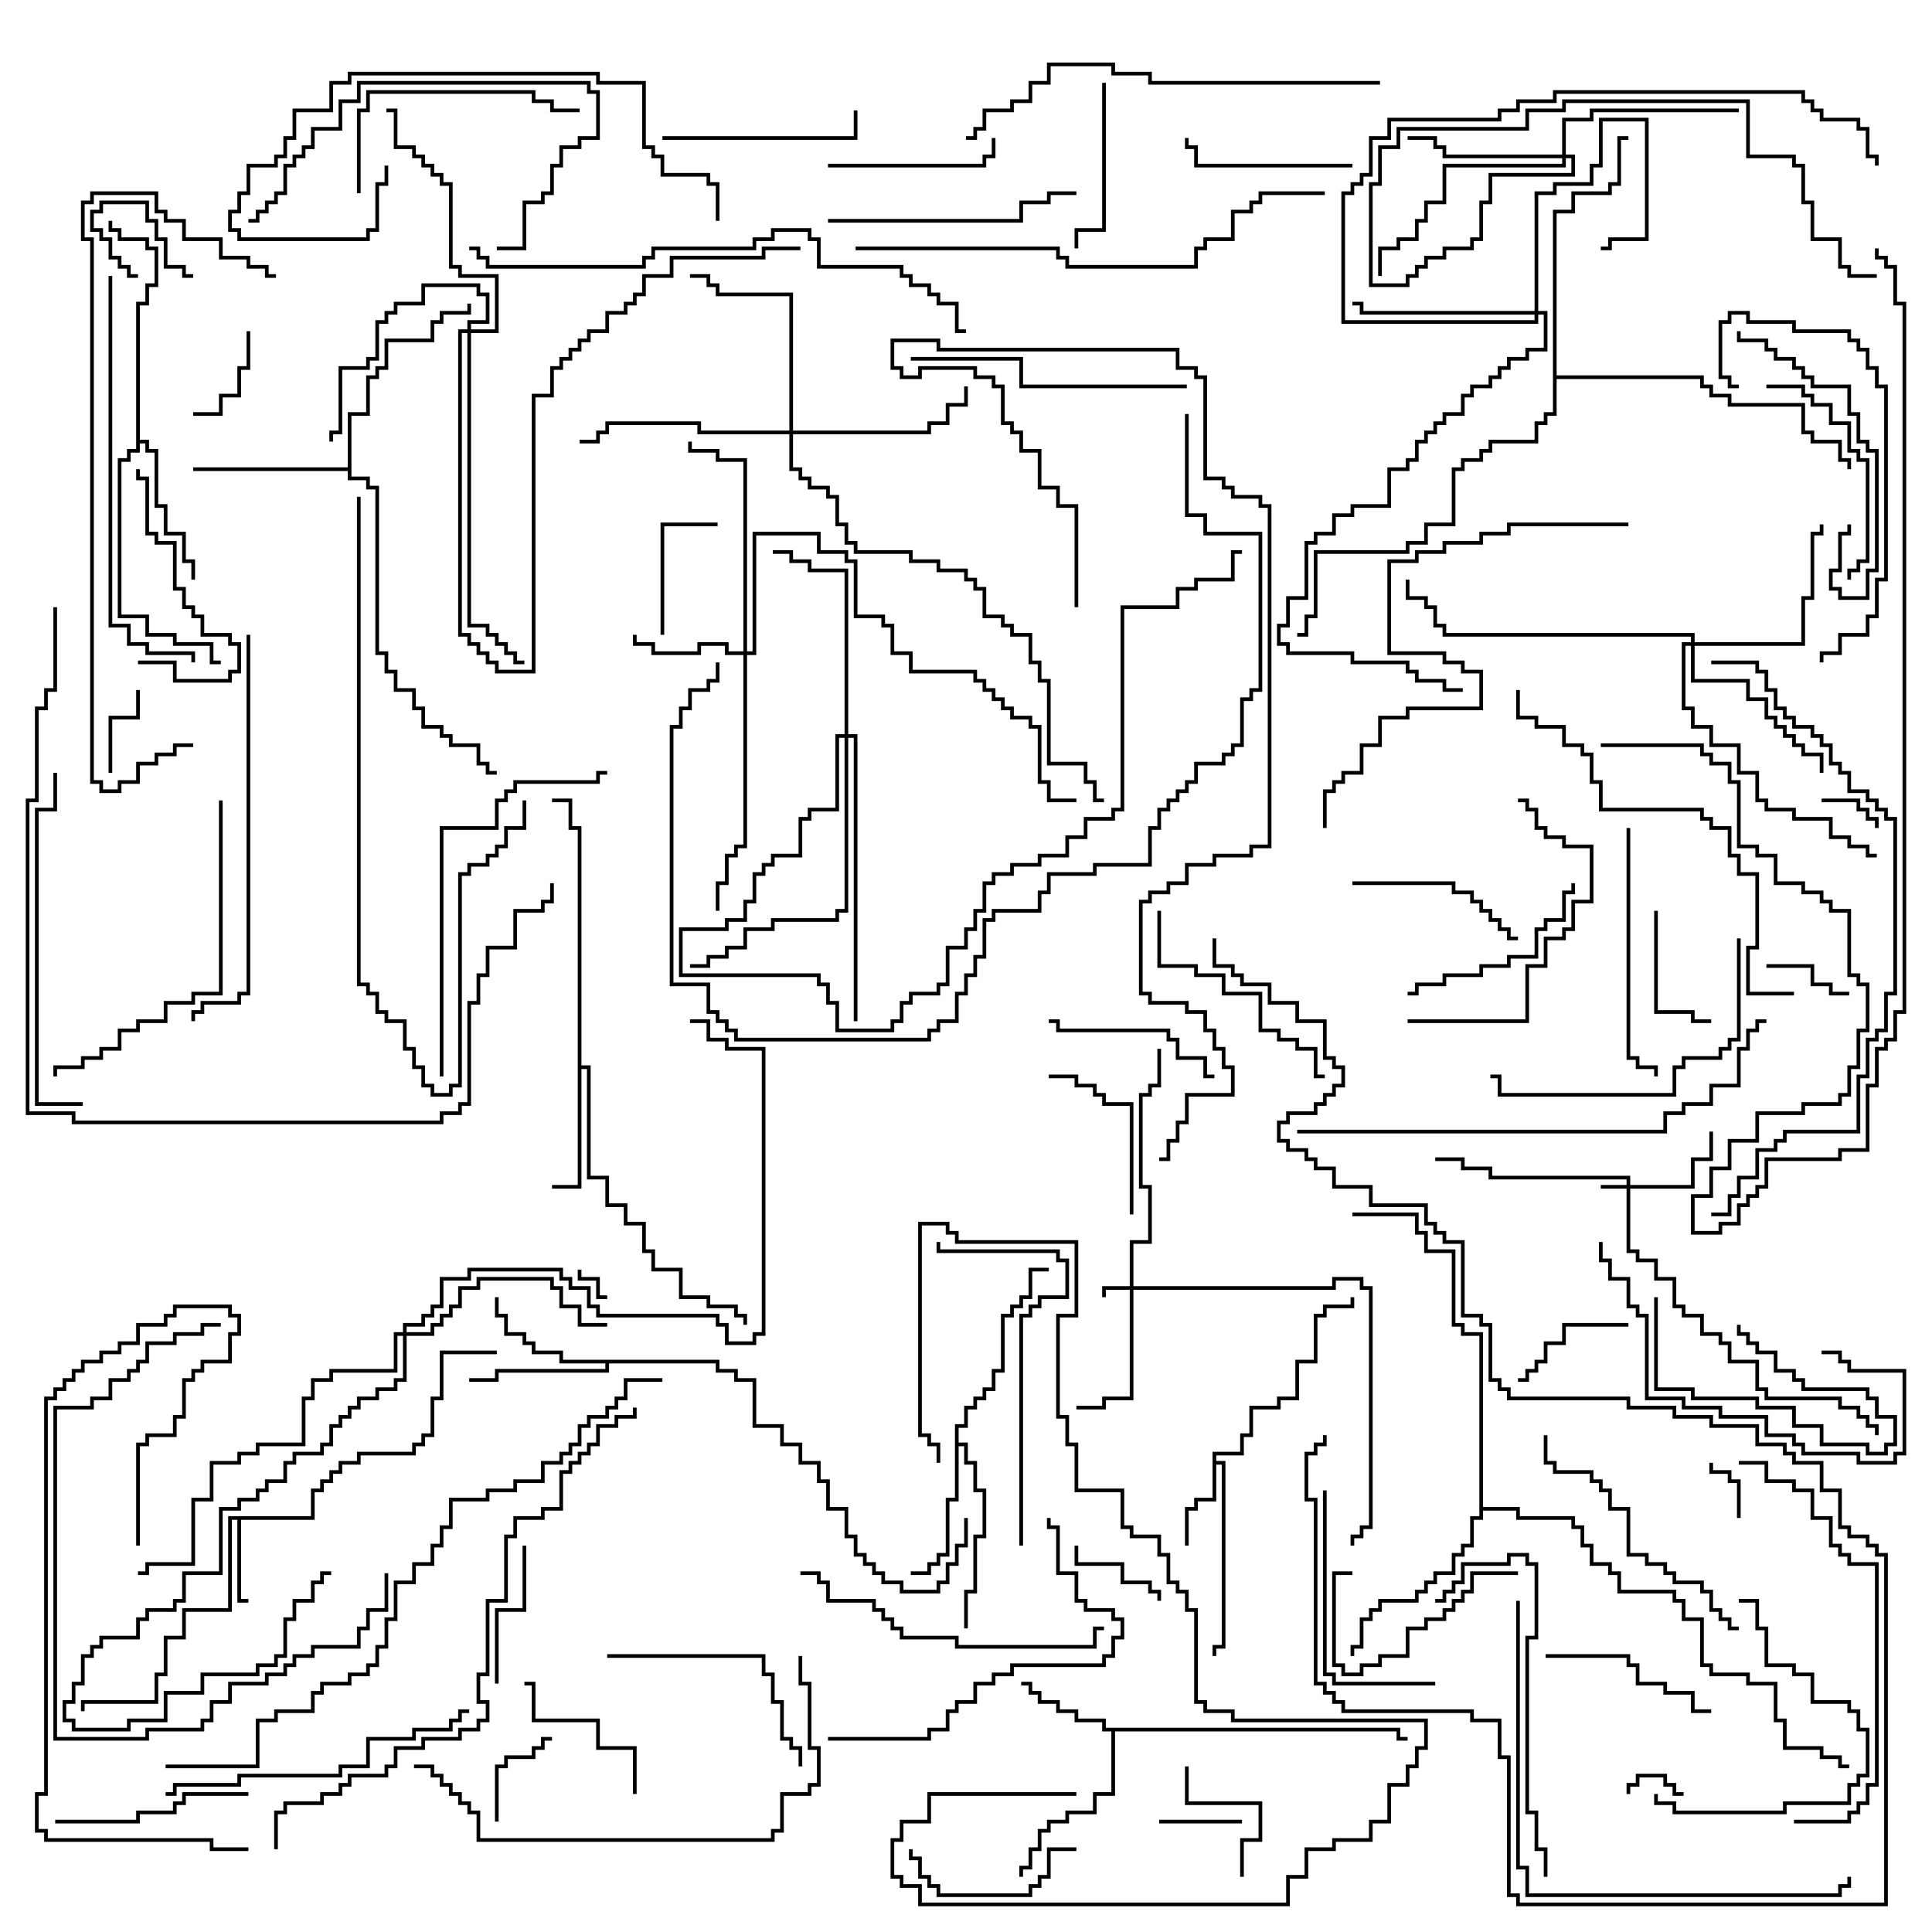 <svg version="1.1" width="105" height="105" xmlns="http://www.w3.org/2000/svg"><path d="M16.9,82.4L16.9,80.9L17.4,80.9L17.4,80.4L17.9,80.4L17.9,79.9L18.4,79.9L18.4,79.4L19.4,79.4L19.4,78.9L22.4,78.9L22.4,78.4L22.9,78.4L22.9,77.9L23.4,77.9L23.4,75.9L23.9,75.9L23.9,73.4L27,73.4L27,73.6L24.1,73.6L24.1,76.1L23.6,76.1L23.6,78.1L23.1,78.1L23.1,78.6L22.6,78.6L22.6,79.1L19.6,79.1L19.6,79.6L18.6,79.6L18.6,80.1L18.1,80.1L18.1,80.6L17.6,80.6L17.6,81.1L17.1,81.1L17.1,82.6L13.1,82.6L13.1,86.9L13.5,86.9L13.5,87.1L12.9,87.1L12.9,82.6L12.6,82.6L12.6,87.6L10.1,87.6L10.1,89.1L9.1,89.1L9.1,91.1L8.6,91.1L8.6,92.6L4.6,92.6L4.6,93L4.4,93L4.4,92.4L8.4,92.4L8.4,90.9L8.9,90.9L8.9,88.9L9.9,88.9L9.9,87.4L12.4,87.4L12.4,82.4z" stroke="none"/><path d="M65.9,78.9L67.4,78.9L67.4,77.9L67.9,77.9L67.9,76.4L69.4,76.4L69.4,75.9L70.4,75.9L70.4,73.9L71.4,73.9L71.4,71.4L71.9,71.4L71.9,70.9L73.4,70.9L73.4,70.5L73.6,70.5L73.6,71.1L72.1,71.1L72.1,71.6L71.6,71.6L71.6,74.1L70.6,74.1L70.6,76.1L69.6,76.1L69.6,76.6L68.1,76.6L68.1,78.1L67.6,78.1L67.6,79.1L66.1,79.1L66.1,79.4L66.6,79.4L66.6,89.6L66.1,89.6L66.1,90L65.9,90L65.9,89.4L66.4,89.4L66.4,79.6L66.1,79.6L66.1,81.6L65.1,81.6L65.1,82.1L64.6,82.1L64.6,84L64.4,84L64.4,81.9L64.9,81.9L64.9,81.4L65.9,81.4z" stroke="none"/><path d="M76.1,93.9L76.1,94.4L76.5,94.4L76.5,94.6L75.9,94.6L75.9,94.1L60.6,94.1L60.6,97.6L59.6,97.6L59.6,98.6L58.1,98.6L58.1,99.1L57.1,99.1L57.1,99.6L56.6,99.6L56.6,100.6L56.1,100.6L56.1,101.6L55.6,101.6L55.6,102L55.4,102L55.4,101.4L55.9,101.4L55.9,100.4L56.4,100.4L56.4,99.4L56.9,99.4L56.9,98.9L57.9,98.9L57.9,98.4L59.4,98.4L59.4,97.4L60.4,97.4L60.4,94.1L59.9,94.1L59.9,93.6L58.4,93.6L58.4,93.1L57.4,93.1L57.4,92.6L56.4,92.6L56.4,92.1L55.9,92.1L55.9,91.6L55.5,91.6L55.5,91.4L56.1,91.4L56.1,91.9L56.6,91.9L56.6,92.4L57.6,92.4L57.6,92.9L58.6,92.9L58.6,93.4L60.1,93.4L60.1,93.9z" stroke="none"/><path d="M31.4,45.1L30.9,45.1L30.9,43.6L30,43.6L30,43.4L31.1,43.4L31.1,44.9L31.6,44.9L31.6,57.9L32.1,57.9L32.1,63.9L33.1,63.9L33.1,65.4L34.1,65.4L34.1,66.4L35.1,66.4L35.1,67.9L35.6,67.9L35.6,68.9L37.1,68.9L37.1,70.4L38.6,70.4L38.6,70.9L40.1,70.9L40.1,71.4L40.6,71.4L40.6,72L40.4,72L40.4,71.6L39.9,71.6L39.9,71.1L38.4,71.1L38.4,70.6L36.9,70.6L36.9,69.1L35.4,69.1L35.4,68.1L34.9,68.1L34.9,66.6L33.9,66.6L33.9,65.6L32.9,65.6L32.9,64.1L31.9,64.1L31.9,58.1L31.6,58.1L31.6,64.6L30,64.6L30,64.4L31.4,64.4z" stroke="none"/><path d="M39.1,73.9L39.1,74.4L40.1,74.4L40.1,74.9L41.1,74.9L41.1,77.4L42.6,77.4L42.6,78.4L43.6,78.4L43.6,79.4L44.6,79.4L44.6,80.4L45.1,80.4L45.1,81.9L46.1,81.9L46.1,83.4L46.6,83.4L46.6,84.4L47.1,84.4L47.1,84.9L47.6,84.9L47.6,85.4L48.1,85.4L48.1,85.9L49.1,85.9L49.1,86.4L50.9,86.4L50.9,85.9L51.4,85.9L51.4,84.9L51.9,84.9L51.9,83.9L52.4,83.9L52.4,82.5L52.6,82.5L52.6,84.1L52.1,84.1L52.1,85.1L51.6,85.1L51.6,86.1L51.1,86.1L51.1,86.6L48.9,86.6L48.9,86.1L47.9,86.1L47.9,85.6L47.4,85.6L47.4,85.1L46.9,85.1L46.9,84.6L46.4,84.6L46.4,83.6L45.9,83.6L45.9,82.1L44.9,82.1L44.9,80.6L44.4,80.6L44.4,79.6L43.4,79.6L43.4,78.6L42.4,78.6L42.4,77.6L40.9,77.6L40.9,75.1L39.9,75.1L39.9,74.6L38.9,74.6L38.9,74.1L33.1,74.1L33.1,74.6L27.1,74.6L27.1,75.1L25.5,75.1L25.5,74.9L26.9,74.9L26.9,74.4L32.9,74.4L32.9,74.1L30.4,74.1L30.4,73.6L28.9,73.6L28.9,73.1L28.4,73.1L28.4,72.6L27.4,72.6L27.4,71.6L26.9,71.6L26.9,70.5L27.1,70.5L27.1,71.4L27.6,71.4L27.6,72.4L28.6,72.4L28.6,72.9L29.1,72.9L29.1,73.4L30.6,73.4L30.6,73.9z" stroke="none"/><path d="M51.9,77.4L52.4,77.4L52.4,76.4L52.9,76.4L52.9,75.9L53.4,75.9L53.4,75.4L53.9,75.4L53.9,74.4L54.4,74.4L54.4,71.4L54.9,71.4L54.9,70.9L55.4,70.9L55.4,70.4L55.9,70.4L55.9,68.9L57,68.9L57,69.1L56.1,69.1L56.1,70.6L55.6,70.6L55.6,71.1L55.1,71.1L55.1,71.6L54.6,71.6L54.6,74.6L54.1,74.6L54.1,75.6L53.6,75.6L53.6,76.1L53.1,76.1L53.1,76.6L52.6,76.6L52.6,77.6L52.1,77.6L52.1,78.4L52.6,78.4L52.6,79.4L53.1,79.4L53.1,80.9L53.6,80.9L53.6,83.6L53.1,83.6L53.1,86.6L52.6,86.6L52.6,88.5L52.4,88.5L52.4,86.4L52.9,86.4L52.9,83.4L53.4,83.4L53.4,81.1L52.9,81.1L52.9,79.6L52.4,79.6L52.4,78.6L52.1,78.6L52.1,81.6L51.6,81.6L51.6,84.6L51.1,84.6L51.1,85.1L50.6,85.1L50.6,85.6L49.5,85.6L49.5,85.4L50.4,85.4L50.4,84.9L50.9,84.9L50.9,84.4L51.4,84.4L51.4,81.4L51.9,81.4z" stroke="none"/><path d="M7.4,16.4L7.9,16.4L7.9,15.4L8.4,15.4L8.4,13.6L7.9,13.6L7.9,13.1L6.4,13.1L6.4,12.6L5.9,12.6L5.9,12L6.1,12L6.1,12.4L6.6,12.4L6.6,12.9L8.1,12.9L8.1,13.4L8.6,13.4L8.6,15.6L8.1,15.6L8.1,16.6L7.6,16.6L7.6,23.9L8.1,23.9L8.1,24.4L8.6,24.4L8.6,27.4L9.1,27.4L9.1,28.9L10.1,28.9L10.1,30.4L10.6,30.4L10.6,31.5L10.4,31.5L10.4,30.6L9.9,30.6L9.9,29.1L8.9,29.1L8.9,27.6L8.4,27.6L8.4,24.6L7.9,24.6L7.9,24.1L7.6,24.1L7.6,24.6L7.1,24.6L7.1,25.1L6.6,25.1L6.6,33.4L8.1,33.4L8.1,34.4L9.6,34.4L9.6,34.9L11.6,34.9L11.6,35.9L12,35.9L12,36.1L11.4,36.1L11.4,35.1L9.4,35.1L9.4,34.6L7.9,34.6L7.9,33.6L6.4,33.6L6.4,24.9L6.9,24.9L6.9,24.4L7.4,24.4z" stroke="none"/><path d="M18.9,25.4L18.9,22.4L19.9,22.4L19.9,20.4L20.4,20.4L20.4,19.9L20.9,19.9L20.9,18.4L23.4,18.4L23.4,17.4L23.9,17.4L23.9,16.9L25.4,16.9L25.4,16.5L25.6,16.5L25.6,17.1L24.1,17.1L24.1,17.6L23.6,17.6L23.6,18.6L21.1,18.6L21.1,20.1L20.6,20.1L20.6,20.6L20.1,20.6L20.1,22.6L19.1,22.6L19.1,25.9L20.1,25.9L20.1,26.4L20.6,26.4L20.6,35.4L21.1,35.4L21.1,36.4L21.6,36.4L21.6,37.4L22.6,37.4L22.6,38.4L23.1,38.4L23.1,39.4L24.1,39.4L24.1,39.9L24.6,39.9L24.6,40.4L26.1,40.4L26.1,41.4L26.6,41.4L26.6,41.9L27,41.9L27,42.1L26.4,42.1L26.4,41.6L25.9,41.6L25.9,40.6L24.4,40.6L24.4,40.1L23.9,40.1L23.9,39.6L22.9,39.6L22.9,38.6L22.4,38.6L22.4,37.6L21.4,37.6L21.4,36.6L20.9,36.6L20.9,35.6L20.4,35.6L20.4,26.6L19.9,26.6L19.9,26.1L18.9,26.1L18.9,25.6L10.5,25.6L10.5,25.4z" stroke="none"/><path d="M80.4,72.6L79.4,72.6L79.4,72.1L78.9,72.1L78.9,68.1L77.4,68.1L77.4,67.1L76.9,67.1L76.9,66.1L73.5,66.1L73.5,65.9L77.1,65.9L77.1,66.9L77.6,66.9L77.6,67.9L79.1,67.9L79.1,71.9L79.6,71.9L79.6,72.4L80.6,72.4L80.6,81.9L82.6,81.9L82.6,82.4L85.6,82.4L85.6,82.9L86.1,82.9L86.1,83.9L86.6,83.9L86.6,84.9L87.6,84.9L87.6,85.4L88.1,85.4L88.1,86.4L91.1,86.4L91.1,86.9L91.6,86.9L91.6,87.9L92.6,87.9L92.6,90.4L93.1,90.4L93.1,90.9L95.1,90.9L95.1,91.4L96.6,91.4L96.6,93.4L97.1,93.4L97.1,94.9L99.1,94.9L99.1,95.4L100.1,95.4L100.1,95.9L100.5,95.9L100.5,96.1L99.9,96.1L99.9,95.6L98.9,95.6L98.9,95.1L96.9,95.1L96.9,93.6L96.4,93.6L96.4,91.6L94.9,91.6L94.9,91.1L92.9,91.1L92.9,90.6L92.4,90.6L92.4,88.1L91.4,88.1L91.4,87.1L90.9,87.1L90.9,86.6L87.9,86.6L87.9,85.6L87.4,85.6L87.4,85.1L86.4,85.1L86.4,84.1L85.9,84.1L85.9,83.1L85.4,83.1L85.4,82.6L82.4,82.6L82.4,82.1L80.6,82.1L80.6,82.6L80.1,82.6L80.1,84.1L79.6,84.1L79.6,84.6L79.1,84.6L79.1,85.6L78.1,85.6L78.1,86.1L77.6,86.1L77.6,86.6L77.1,86.6L77.1,87.1L75.1,87.1L75.1,87.6L74.6,87.6L74.6,88.1L74.1,88.1L74.1,89.6L73.6,89.6L73.6,90L73.4,90L73.4,89.4L73.9,89.4L73.9,87.9L74.4,87.9L74.4,87.4L74.9,87.4L74.9,86.9L76.9,86.9L76.9,86.4L77.4,86.4L77.4,85.9L77.9,85.9L77.9,85.4L78.9,85.4L78.9,84.4L79.4,84.4L79.4,83.9L79.9,83.9L79.9,82.4L80.4,82.4z" stroke="none"/><path d="M84.4,11.4L85.4,11.4L85.4,10.4L87.4,10.4L87.4,9.9L87.9,9.9L87.9,7.4L88.5,7.4L88.5,7.6L88.1,7.6L88.1,10.1L87.6,10.1L87.6,10.6L85.6,10.6L85.6,11.6L84.6,11.6L84.6,20.4L92.6,20.4L92.6,20.9L93.1,20.9L93.1,21.4L94.1,21.4L94.1,21.9L98.1,21.9L98.1,23.4L98.6,23.4L98.6,23.9L100.1,23.9L100.1,24.9L100.6,24.9L100.6,25.5L100.4,25.5L100.4,25.1L99.9,25.1L99.9,24.1L98.4,24.1L98.4,23.6L97.9,23.6L97.9,22.1L93.9,22.1L93.9,21.6L92.9,21.6L92.9,21.1L92.4,21.1L92.4,20.6L84.6,20.6L84.6,22.6L84.1,22.6L84.1,23.1L83.6,23.1L83.6,24.1L81.1,24.1L81.1,24.6L80.6,24.6L80.6,25.1L79.6,25.1L79.6,25.6L79.1,25.6L79.1,28.6L77.6,28.6L77.6,29.6L76.6,29.6L76.6,30.1L71.6,30.1L71.6,33.6L71.1,33.6L71.1,34.6L70.5,34.6L70.5,34.4L70.9,34.4L70.9,33.4L71.4,33.4L71.4,29.9L76.4,29.9L76.4,29.4L77.4,29.4L77.4,28.4L78.9,28.4L78.9,25.4L79.4,25.4L79.4,24.9L80.4,24.9L80.4,24.4L80.9,24.4L80.9,23.9L83.4,23.9L83.4,22.9L83.9,22.9L83.9,22.4L84.4,22.4z" stroke="none"/><path d="M88.4,64.4L88.4,64.1L80.9,64.1L80.9,63.6L79.4,63.6L79.4,63.1L78,63.1L78,62.9L79.6,62.9L79.6,63.4L81.1,63.4L81.1,63.9L88.6,63.9L88.6,64.4L91.9,64.4L91.9,62.9L92.9,62.9L92.9,61.5L93.1,61.5L93.1,63.1L92.1,63.1L92.1,64.6L88.6,64.6L88.6,67.9L89.1,67.9L89.1,68.4L90.1,68.4L90.1,69.4L91.1,69.4L91.1,70.9L91.6,70.9L91.6,71.4L92.6,71.4L92.6,72.4L93.6,72.4L93.6,72.9L94.1,72.9L94.1,73.9L95.6,73.9L95.6,75.4L96.1,75.4L96.1,75.9L100.1,75.9L100.1,76.4L101.1,76.4L101.1,76.9L101.6,76.9L101.6,77.4L102.1,77.4L102.1,78L101.9,78L101.9,77.6L101.4,77.6L101.4,77.1L100.9,77.1L100.9,76.6L99.9,76.6L99.9,76.1L95.9,76.1L95.9,75.6L95.4,75.6L95.4,74.1L93.9,74.1L93.9,73.1L93.4,73.1L93.4,72.6L92.4,72.6L92.4,71.6L91.4,71.6L91.4,71.1L90.9,71.1L90.9,69.6L89.9,69.6L89.9,68.6L88.9,68.6L88.9,68.1L88.4,68.1L88.4,64.6L87,64.6L87,64.4z" stroke="none"/><path d="M61.4,69.9L61.4,67.4L62.4,67.4L62.4,64.6L61.9,64.6L61.9,59.4L62.4,59.4L62.4,58.9L62.9,58.9L62.9,57L63.1,57L63.1,59.1L62.6,59.1L62.6,59.6L62.1,59.6L62.1,64.4L62.6,64.4L62.6,67.6L61.6,67.6L61.6,69.9L72.4,69.9L72.4,69.4L74.1,69.4L74.1,69.9L74.6,69.9L74.6,83.1L74.1,83.1L74.1,83.6L73.6,83.6L73.6,84L73.4,84L73.4,83.4L73.9,83.4L73.9,82.9L74.4,82.9L74.4,70.1L73.9,70.1L73.9,69.6L72.6,69.6L72.6,70.1L61.6,70.1L61.6,76.1L60.1,76.1L60.1,76.6L58.5,76.6L58.5,76.4L59.9,76.4L59.9,75.9L61.4,75.9L61.4,70.1L60.1,70.1L60.1,70.5L59.9,70.5L59.9,69.9z" stroke="none"/><path d="M83.4,16.9L83.4,10.4L84.4,10.4L84.4,9.9L86.4,9.9L86.4,8.9L86.9,8.9L86.9,6.4L89.6,6.4L89.6,13.1L87.6,13.1L87.6,13.6L87,13.6L87,13.4L87.4,13.4L87.4,12.9L89.4,12.9L89.4,6.6L87.1,6.6L87.1,9.1L86.6,9.1L86.6,10.1L84.6,10.1L84.6,10.6L83.6,10.6L83.6,16.9L84.1,16.9L84.1,19.1L83.1,19.1L83.1,19.6L82.1,19.6L82.1,20.1L81.6,20.1L81.6,20.6L81.1,20.6L81.1,21.1L80.1,21.1L80.1,21.6L79.6,21.6L79.6,22.6L78.6,22.6L78.6,23.1L78.1,23.1L78.1,23.6L77.6,23.6L77.6,24.1L77.1,24.1L77.1,25.1L76.6,25.1L76.6,25.6L75.6,25.6L75.6,27.6L73.6,27.6L73.6,28.1L72.6,28.1L72.6,29.1L71.6,29.1L71.6,29.6L71.1,29.6L71.1,32.6L70.1,32.6L70.1,34.1L69.6,34.1L69.6,34.9L70.1,34.9L70.1,35.4L73.6,35.4L73.6,35.9L76.6,35.9L76.6,36.4L77.1,36.4L77.1,36.9L78.6,36.9L78.6,37.4L79.5,37.4L79.5,37.6L78.4,37.6L78.4,37.1L76.9,37.1L76.9,36.6L76.4,36.6L76.4,36.1L73.4,36.1L73.4,35.6L69.9,35.6L69.9,35.1L69.4,35.1L69.4,33.9L69.9,33.9L69.9,32.4L70.9,32.4L70.9,29.4L71.4,29.4L71.4,28.9L72.4,28.9L72.4,27.9L73.4,27.9L73.4,27.4L75.4,27.4L75.4,25.4L76.4,25.4L76.4,24.9L76.9,24.9L76.9,23.9L77.4,23.9L77.4,23.4L77.9,23.4L77.9,22.9L78.4,22.9L78.4,22.4L79.4,22.4L79.4,21.4L79.9,21.4L79.9,20.9L80.9,20.9L80.9,20.4L81.4,20.4L81.4,19.9L81.9,19.9L81.9,19.4L82.9,19.4L82.9,18.9L83.9,18.9L83.9,17.1L83.6,17.1L83.6,17.6L72.9,17.6L72.9,10.4L73.4,10.4L73.4,9.9L73.9,9.9L73.9,9.4L74.4,9.4L74.4,7.4L75.4,7.4L75.4,6.4L81.4,6.4L81.4,5.9L82.4,5.9L82.4,5.4L84.4,5.4L84.4,4.9L98.1,4.9L98.1,5.4L98.6,5.4L98.6,5.9L99.1,5.9L99.1,6.4L101.1,6.4L101.1,6.9L101.6,6.9L101.6,8.4L102.1,8.4L102.1,9L101.9,9L101.9,8.6L101.4,8.6L101.4,7.1L100.9,7.1L100.9,6.6L98.9,6.6L98.9,6.1L98.4,6.1L98.4,5.6L97.9,5.6L97.9,5.1L84.6,5.1L84.6,5.6L82.6,5.6L82.6,6.1L81.6,6.1L81.6,6.6L75.6,6.6L75.6,7.6L74.6,7.6L74.6,9.6L74.1,9.6L74.1,10.1L73.6,10.1L73.6,10.6L73.1,10.6L73.1,17.4L83.4,17.4L83.4,17.1L73.9,17.1L73.9,16.6L73.5,16.6L73.5,16.4L74.1,16.4L74.1,16.9z" stroke="none"/><path d="M40.4,35.4L40.4,25.1L38.9,25.1L38.9,24.6L37.4,24.6L37.4,24L37.6,24L37.6,24.4L39.1,24.4L39.1,24.9L40.6,24.9L40.6,35.4L40.9,35.4L40.9,28.9L44.6,28.9L44.6,29.9L46.1,29.9L46.1,30.4L46.6,30.4L46.6,33.4L48.1,33.4L48.1,33.9L48.6,33.9L48.6,35.4L49.6,35.4L49.6,36.4L53.1,36.4L53.1,36.9L53.6,36.9L53.6,37.4L54.1,37.4L54.1,37.9L54.6,37.9L54.6,38.4L55.1,38.4L55.1,38.9L56.1,38.9L56.1,39.4L56.6,39.4L56.6,42.4L57.1,42.4L57.1,43.4L58.5,43.4L58.5,43.6L56.9,43.6L56.9,42.6L56.4,42.6L56.4,39.6L55.9,39.6L55.9,39.1L54.9,39.1L54.9,38.6L54.4,38.6L54.4,38.1L53.9,38.1L53.9,37.6L53.4,37.6L53.4,37.1L52.9,37.1L52.9,36.6L49.4,36.6L49.4,35.6L48.4,35.6L48.4,34.1L47.9,34.1L47.9,33.6L46.4,33.6L46.4,30.6L45.9,30.6L45.9,30.1L44.4,30.1L44.4,29.1L41.1,29.1L41.1,35.6L40.6,35.6L40.6,46.1L40.1,46.1L40.1,46.6L39.6,46.6L39.6,48.1L39.1,48.1L39.1,49.5L38.9,49.5L38.9,47.9L39.4,47.9L39.4,46.4L39.9,46.4L39.9,45.9L40.4,45.9L40.4,35.6L39.4,35.6L39.4,35.1L38.1,35.1L38.1,35.6L35.4,35.6L35.4,35.1L34.4,35.1L34.4,34.5L34.6,34.5L34.6,34.9L35.6,34.9L35.6,35.4L37.9,35.4L37.9,34.9L39.6,34.9L39.6,35.4z" stroke="none"/><path d="M84.9,8.4L84.9,6.4L86.4,6.4L86.4,5.9L94.5,5.9L94.5,6.1L86.6,6.1L86.6,6.6L85.1,6.6L85.1,8.4L85.6,8.4L85.6,9.6L81.1,9.6L81.1,11.1L80.6,11.1L80.6,13.1L80.1,13.1L80.1,13.6L78.6,13.6L78.6,14.1L77.6,14.1L77.6,14.6L77.1,14.6L77.1,15.1L76.6,15.1L76.6,15.6L74.4,15.6L74.4,9.9L74.9,9.9L74.9,7.9L75.9,7.9L75.9,6.9L82.9,6.9L82.9,5.9L84.9,5.9L84.9,5.4L95.1,5.4L95.1,8.4L97.6,8.4L97.6,8.9L98.1,8.9L98.1,10.9L98.6,10.9L98.6,12.9L100.1,12.9L100.1,14.4L100.6,14.4L100.6,14.9L102,14.9L102,15.1L100.4,15.1L100.4,14.6L99.9,14.6L99.9,13.1L98.4,13.1L98.4,11.1L97.9,11.1L97.9,9.1L97.4,9.1L97.4,8.6L94.9,8.6L94.9,5.6L85.1,5.6L85.1,6.1L83.1,6.1L83.1,7.1L76.1,7.1L76.1,8.1L75.1,8.1L75.1,10.1L74.6,10.1L74.6,15.4L76.4,15.4L76.4,14.9L76.9,14.9L76.9,14.4L77.4,14.4L77.4,13.9L78.4,13.9L78.4,13.4L79.9,13.4L79.9,12.9L80.4,12.9L80.4,10.9L80.9,10.9L80.9,9.4L85.4,9.4L85.4,8.6L85.1,8.6L85.1,9.1L78.6,9.1L78.6,11.1L77.6,11.1L77.6,12.1L77.1,12.1L77.1,13.1L76.1,13.1L76.1,13.6L75.1,13.6L75.1,15L74.9,15L74.9,13.4L75.9,13.4L75.9,12.9L76.9,12.9L76.9,11.9L77.4,11.9L77.4,10.9L78.4,10.9L78.4,8.9L84.9,8.9L84.9,8.6L78.4,8.6L78.4,8.1L77.9,8.1L77.9,7.6L76.5,7.6L76.5,7.4L78.1,7.4L78.1,7.9L78.6,7.9L78.6,8.4z" stroke="none"/><path d="M91.9,34.9L91.9,34.6L78.4,34.6L78.4,34.1L77.9,34.1L77.9,33.1L77.4,33.1L77.4,32.6L76.4,32.6L76.4,31.5L76.6,31.5L76.6,32.4L77.6,32.4L77.6,32.9L78.1,32.9L78.1,33.9L78.6,33.9L78.6,34.4L92.1,34.4L92.1,34.9L97.9,34.9L97.9,32.4L98.4,32.4L98.4,28.9L98.9,28.9L98.9,28.5L99.1,28.5L99.1,29.1L98.6,29.1L98.6,32.6L98.1,32.6L98.1,35.1L92.1,35.1L92.1,36.9L95.1,36.9L95.1,37.9L96.1,37.9L96.1,38.9L96.6,38.9L96.6,39.4L97.1,39.4L97.1,39.9L97.6,39.9L97.6,40.4L98.1,40.4L98.1,40.9L99.1,40.9L99.1,42L98.9,42L98.9,41.1L97.9,41.1L97.9,40.6L97.4,40.6L97.4,40.1L96.9,40.1L96.9,39.6L96.4,39.6L96.4,39.1L95.9,39.1L95.9,38.1L94.9,38.1L94.9,37.1L91.9,37.1L91.9,35.1L91.6,35.1L91.6,38.4L92.1,38.4L92.1,39.4L93.1,39.4L93.1,40.4L94.6,40.4L94.6,41.9L95.6,41.9L95.6,43.4L96.1,43.4L96.1,43.9L97.6,43.9L97.6,44.4L99.6,44.4L99.6,45.4L100.6,45.4L100.6,45.9L101.6,45.9L101.6,46.4L102,46.4L102,46.6L101.4,46.6L101.4,46.1L100.4,46.1L100.4,45.6L99.4,45.6L99.4,44.6L97.4,44.6L97.4,44.1L95.9,44.1L95.9,43.6L95.4,43.6L95.4,42.1L94.4,42.1L94.4,40.6L92.9,40.6L92.9,39.6L91.9,39.6L91.9,38.6L91.4,38.6L91.4,34.9z" stroke="none"/><path d="M25.4,17.9L25.4,17.4L26.4,17.4L26.4,16.1L25.9,16.1L25.9,15.6L23.1,15.6L23.1,16.6L21.6,16.6L21.6,17.1L21.1,17.1L21.1,17.6L20.6,17.6L20.6,19.6L20.1,19.6L20.1,20.1L18.6,20.1L18.6,23.6L18.1,23.6L18.1,24L17.9,24L17.9,23.4L18.4,23.4L18.4,19.9L19.9,19.9L19.9,19.4L20.4,19.4L20.4,17.4L20.9,17.4L20.9,16.9L21.4,16.9L21.4,16.4L22.9,16.4L22.9,15.4L26.1,15.4L26.1,15.9L26.6,15.9L26.6,17.6L25.6,17.6L25.6,17.9L26.9,17.9L26.9,15.1L24.9,15.1L24.9,14.6L24.4,14.6L24.4,10.1L23.9,10.1L23.9,9.6L23.4,9.6L23.4,9.1L22.9,9.1L22.9,8.6L22.4,8.6L22.4,8.1L21.4,8.1L21.4,6.1L21,6.1L21,5.9L21.6,5.9L21.6,7.9L22.6,7.9L22.6,8.4L23.1,8.4L23.1,8.9L23.6,8.9L23.6,9.4L24.1,9.4L24.1,9.9L24.6,9.9L24.6,14.4L25.1,14.4L25.1,14.9L27.1,14.9L27.1,18.1L25.6,18.1L25.6,33.9L26.6,33.9L26.6,34.4L27.1,34.4L27.1,34.9L27.6,34.9L27.6,35.4L28.1,35.4L28.1,35.9L28.5,35.9L28.5,36.1L27.9,36.1L27.9,35.6L27.4,35.6L27.4,35.1L26.9,35.1L26.9,34.6L26.4,34.6L26.4,34.1L25.4,34.1L25.4,18.1L25.1,18.1L25.1,34.4L25.6,34.4L25.6,34.9L26.1,34.9L26.1,35.4L26.6,35.4L26.6,35.9L27.1,35.9L27.1,36.4L28.9,36.4L28.9,21.4L29.9,21.4L29.9,19.9L30.4,19.9L30.4,19.4L30.9,19.4L30.9,18.9L31.4,18.9L31.4,18.4L31.9,18.4L31.9,17.9L32.9,17.9L32.9,16.9L33.9,16.9L33.9,16.4L34.4,16.4L34.4,15.9L34.9,15.9L34.9,14.9L36.4,14.9L36.4,13.9L41.4,13.9L41.4,13.4L43.5,13.4L43.5,13.6L41.6,13.6L41.6,14.1L36.6,14.1L36.6,15.1L35.1,15.1L35.1,16.1L34.6,16.1L34.6,16.6L34.1,16.6L34.1,17.1L33.1,17.1L33.1,18.1L32.1,18.1L32.1,18.6L31.6,18.6L31.6,19.1L31.1,19.1L31.1,19.6L30.6,19.6L30.6,20.1L30.1,20.1L30.1,21.6L29.1,21.6L29.1,36.6L26.9,36.6L26.9,36.1L26.4,36.1L26.4,35.6L25.9,35.6L25.9,35.1L25.4,35.1L25.4,34.6L24.9,34.6L24.9,17.9z" stroke="none"/><path d="M42.9,23.4L42.9,16.1L38.9,16.1L38.9,15.6L38.4,15.6L38.4,15.1L37.5,15.1L37.5,14.9L38.6,14.9L38.6,15.4L39.1,15.4L39.1,15.9L43.1,15.9L43.1,23.4L50.4,23.4L50.4,22.9L51.4,22.9L51.4,21.9L52.4,21.9L52.4,21L52.6,21L52.6,22.1L51.6,22.1L51.6,23.1L50.6,23.1L50.6,23.6L43.1,23.6L43.1,25.4L43.6,25.4L43.6,25.9L44.1,25.9L44.1,26.4L45.1,26.4L45.1,26.9L45.6,26.9L45.6,28.4L46.1,28.4L46.1,29.4L46.6,29.4L46.6,29.9L49.6,29.9L49.6,30.4L51.1,30.4L51.1,30.9L52.6,30.9L52.6,31.4L53.1,31.4L53.1,31.9L53.6,31.9L53.6,33.4L54.6,33.4L54.6,33.9L55.1,33.9L55.1,34.4L56.1,34.4L56.1,35.9L56.6,35.9L56.6,36.9L57.1,36.9L57.1,41.4L59.1,41.4L59.1,42.4L59.6,42.4L59.6,43.4L60,43.4L60,43.6L59.4,43.6L59.4,42.6L58.9,42.6L58.9,41.6L56.9,41.6L56.9,37.1L56.4,37.1L56.4,36.1L55.9,36.1L55.9,34.6L54.9,34.6L54.9,34.1L54.4,34.1L54.4,33.6L53.4,33.6L53.4,32.1L52.9,32.1L52.9,31.6L52.4,31.6L52.4,31.1L50.9,31.1L50.9,30.6L49.4,30.6L49.4,30.1L46.4,30.1L46.4,29.6L45.9,29.6L45.9,28.6L45.4,28.6L45.4,27.1L44.9,27.1L44.9,26.6L43.9,26.6L43.9,26.1L43.4,26.1L43.4,25.6L42.9,25.6L42.9,23.6L37.9,23.6L37.9,23.1L33.1,23.1L33.1,23.6L32.6,23.6L32.6,24.1L31.5,24.1L31.5,23.9L32.4,23.9L32.4,23.4L32.9,23.4L32.9,22.9L38.1,22.9L38.1,23.4z" stroke="none"/><path d="M45.9,39.9L45.9,31.1L43.9,31.1L43.9,30.6L42.9,30.6L42.9,30.1L42,30.1L42,29.9L43.1,29.9L43.1,30.4L44.1,30.4L44.1,30.9L46.1,30.9L46.1,39.9L46.6,39.9L46.6,55.5L46.4,55.5L46.4,40.1L46.1,40.1L46.1,49.6L45.6,49.6L45.6,50.1L42.1,50.1L42.1,50.6L40.6,50.6L40.6,51.6L39.6,51.6L39.6,52.1L38.6,52.1L38.6,52.6L37.5,52.6L37.5,52.4L38.4,52.4L38.4,51.9L39.4,51.9L39.4,51.4L40.4,51.4L40.4,50.4L41.9,50.4L41.9,49.9L45.4,49.9L45.4,49.4L45.9,49.4L45.9,40.1L45.6,40.1L45.6,44.1L44.1,44.1L44.1,44.6L43.6,44.6L43.6,46.6L42.1,46.6L42.1,47.1L41.6,47.1L41.6,47.6L41.1,47.6L41.1,49.1L40.6,49.1L40.6,50.1L39.6,50.1L39.6,50.6L37.1,50.6L37.1,52.9L44.6,52.9L44.6,53.4L45.1,53.4L45.1,54.4L45.6,54.4L45.6,55.9L48.4,55.9L48.4,55.4L48.9,55.4L48.9,54.4L49.4,54.4L49.4,53.9L50.9,53.9L50.9,53.4L51.4,53.4L51.4,51.4L52.4,51.4L52.4,50.4L52.9,50.4L52.9,49.4L53.4,49.4L53.4,47.9L53.9,47.9L53.9,47.4L54.9,47.4L54.9,46.9L56.4,46.9L56.4,46.4L57.9,46.4L57.9,45.4L58.9,45.4L58.9,44.4L60.4,44.4L60.4,43.9L60.9,43.9L60.9,32.9L63.9,32.9L63.9,31.9L64.9,31.9L64.9,31.4L66.9,31.4L66.9,29.9L67.5,29.9L67.5,30.1L67.1,30.1L67.1,31.6L65.1,31.6L65.1,32.1L64.1,32.1L64.1,33.1L61.1,33.1L61.1,44.1L60.6,44.1L60.6,44.6L59.1,44.6L59.1,45.6L58.1,45.6L58.1,46.6L56.6,46.6L56.6,47.1L55.1,47.1L55.1,47.6L54.1,47.6L54.1,48.1L53.6,48.1L53.6,49.6L53.1,49.6L53.1,50.6L52.6,50.6L52.6,51.6L51.6,51.6L51.6,53.6L51.1,53.6L51.1,54.1L49.6,54.1L49.6,54.6L49.1,54.6L49.1,55.6L48.6,55.6L48.6,56.1L45.4,56.1L45.4,54.6L44.9,54.6L44.9,53.6L44.4,53.6L44.4,53.1L36.9,53.1L36.9,50.4L39.4,50.4L39.4,49.9L40.4,49.9L40.4,48.9L40.9,48.9L40.9,47.4L41.4,47.4L41.4,46.9L41.9,46.9L41.9,46.4L43.4,46.4L43.4,44.4L43.9,44.4L43.9,43.9L45.4,43.9L45.4,39.9z" stroke="none"/><path d="M21.9,72.4L21.9,71.9L22.9,71.9L22.9,71.4L23.4,71.4L23.4,70.9L23.9,70.9L23.9,69.4L25.4,69.4L25.4,68.9L30.6,68.9L30.6,69.4L31.1,69.4L31.1,69.9L32.1,69.9L32.1,70.9L32.6,70.9L32.6,71.4L39.1,71.4L39.1,71.9L39.6,71.9L39.6,72.9L40.9,72.9L40.9,72.4L41.4,72.4L41.4,57.1L39.4,57.1L39.4,56.6L38.4,56.6L38.4,55.6L37.5,55.6L37.5,55.4L38.6,55.4L38.6,56.4L39.6,56.4L39.6,56.9L41.6,56.9L41.6,72.6L41.1,72.6L41.1,73.1L39.4,73.1L39.4,72.1L38.9,72.1L38.9,71.6L32.4,71.6L32.4,71.1L31.9,71.1L31.9,70.1L30.9,70.1L30.9,69.6L30.4,69.6L30.4,69.1L25.6,69.1L25.6,69.6L24.1,69.6L24.1,71.1L23.6,71.1L23.6,71.6L23.1,71.6L23.1,72.1L22.1,72.1L22.1,72.4L23.4,72.4L23.4,71.9L23.9,71.9L23.9,71.4L24.4,71.4L24.4,70.9L24.9,70.9L24.9,69.9L25.9,69.9L25.9,69.4L30.1,69.4L30.1,69.9L30.6,69.9L30.6,70.9L31.6,70.9L31.6,71.9L33,71.9L33,72.1L31.4,72.1L31.4,71.1L30.4,71.1L30.4,70.1L29.9,70.1L29.9,69.6L26.1,69.6L26.1,70.1L25.1,70.1L25.1,71.1L24.6,71.1L24.6,71.6L24.1,71.6L24.1,72.1L23.6,72.1L23.6,72.6L22.1,72.6L22.1,75.1L21.6,75.1L21.6,75.6L20.6,75.6L20.6,76.1L19.6,76.1L19.6,76.6L19.1,76.6L19.1,77.1L18.6,77.1L18.6,77.6L18.1,77.6L18.1,78.6L17.6,78.6L17.6,79.1L16.1,79.1L16.1,79.6L15.6,79.6L15.6,80.6L14.6,80.6L14.6,81.1L14.1,81.1L14.1,81.6L13.1,81.6L13.1,82.1L12.1,82.1L12.1,85.6L10.1,85.6L10.1,87.1L9.6,87.1L9.6,87.6L8.1,87.6L8.1,88.1L7.6,88.1L7.6,89.1L5.6,89.1L5.6,89.6L5.1,89.6L5.1,90.1L4.6,90.1L4.6,91.6L4.1,91.6L4.1,92.6L3.6,92.6L3.6,93.4L4.1,93.4L4.1,93.9L6.9,93.9L6.9,93.4L8.9,93.4L8.9,91.9L10.9,91.9L10.9,90.9L13.9,90.9L13.9,90.4L14.9,90.4L14.9,89.9L15.4,89.9L15.4,87.9L15.9,87.9L15.9,86.9L16.9,86.9L16.9,85.9L17.4,85.9L17.4,85.4L18,85.4L18,85.6L17.6,85.6L17.6,86.1L17.1,86.1L17.1,87.1L16.1,87.1L16.1,88.1L15.6,88.1L15.6,90.1L15.1,90.1L15.1,90.6L14.1,90.6L14.1,91.1L11.1,91.1L11.1,92.1L9.1,92.1L9.1,93.6L7.1,93.6L7.1,94.1L3.9,94.1L3.9,93.6L3.4,93.6L3.4,92.4L3.9,92.4L3.9,91.4L4.4,91.4L4.4,89.9L4.9,89.9L4.9,89.4L5.4,89.4L5.4,88.9L7.4,88.9L7.4,87.9L7.9,87.9L7.9,87.4L9.4,87.4L9.4,86.9L9.9,86.9L9.9,85.4L11.9,85.4L11.9,81.9L12.9,81.9L12.9,81.4L13.9,81.4L13.9,80.9L14.4,80.9L14.4,80.4L15.4,80.4L15.4,79.4L15.9,79.4L15.9,78.9L17.4,78.9L17.4,78.4L17.9,78.4L17.9,77.4L18.4,77.4L18.4,76.9L18.9,76.9L18.9,76.4L19.4,76.4L19.4,75.9L20.4,75.9L20.4,75.4L21.4,75.4L21.4,74.9L21.9,74.9L21.9,72.6L21.6,72.6L21.6,74.6L18.1,74.6L18.1,75.1L17.1,75.1L17.1,76.1L16.6,76.1L16.6,78.6L14.1,78.6L14.1,79.1L13.1,79.1L13.1,79.6L11.6,79.6L11.6,81.6L10.6,81.6L10.6,85.1L8.1,85.1L8.1,85.6L7.5,85.6L7.5,85.4L7.9,85.4L7.9,84.9L10.4,84.9L10.4,81.4L11.4,81.4L11.4,79.4L12.9,79.4L12.9,78.9L13.9,78.9L13.9,78.4L16.4,78.4L16.4,75.9L16.9,75.9L16.9,74.9L17.9,74.9L17.9,74.4L21.4,74.4L21.4,72.4z" stroke="none"/><path d="M31.4,69L31.6,69L31.6,69.4L32.6,69.4L32.6,70.4L33,70.4L33,70.6L32.4,70.6L32.4,69.6L31.4,69.6z" stroke="none"/><path d="M88.6,97.5L88.4,97.5L88.4,96.9L88.9,96.9L88.9,96.4L90.6,96.4L90.6,96.9L91.1,96.9L91.1,97.4L91.5,97.4L91.5,97.6L90.9,97.6L90.9,97.1L90.4,97.1L90.4,96.6L89.1,96.6L89.1,97.1L88.6,97.1z" stroke="none"/><path d="M7.5,14.9L7.5,15.1L6.9,15.1L6.9,14.6L6.4,14.6L6.4,14.1L5.9,14.1L5.9,13.1L5.4,13.1L5.4,12.6L4.9,12.6L4.9,11.4L5.4,11.4L5.4,10.9L8.1,10.9L8.1,11.9L8.6,11.9L8.6,12.9L9.1,12.9L9.1,14.4L10.1,14.4L10.1,14.9L10.5,14.9L10.5,15.1L9.9,15.1L9.9,14.6L8.9,14.6L8.9,13.1L8.4,13.1L8.4,12.1L7.9,12.1L7.9,11.1L5.6,11.1L5.6,11.6L5.1,11.6L5.1,12.4L5.6,12.4L5.6,12.9L6.1,12.9L6.1,13.9L6.6,13.9L6.6,14.4L7.1,14.4L7.1,14.9z" stroke="none"/><path d="M94.6,82.5L94.4,82.5L94.4,80.6L93.9,80.6L93.9,80.1L92.9,80.1L92.9,79.5L93.1,79.5L93.1,79.9L94.1,79.9L94.1,80.4L94.6,80.4z" stroke="none"/><path d="M102.1,45L101.9,45L101.9,44.6L101.4,44.6L101.4,44.1L100.9,44.1L100.9,43.6L99,43.6L99,43.4L101.1,43.4L101.1,43.9L101.6,43.9L101.6,44.4L102.1,44.4z" stroke="none"/><path d="M63,99.1L63,98.9L67.5,98.9L67.5,99.1z" stroke="none"/><path d="M89.9,70.5L90.1,70.5L90.1,75.4L92.1,75.4L92.1,75.9L95.6,75.9L95.6,76.4L97.6,76.4L97.6,77.4L99.1,77.4L99.1,78.4L101.6,78.4L101.6,78.9L102.4,78.9L102.4,78.4L102.9,78.4L102.9,77.1L101.9,77.1L101.9,76.1L101.4,76.1L101.4,75.6L97.9,75.6L97.9,75.1L97.4,75.1L97.4,74.6L96.4,74.6L96.4,73.6L95.4,73.6L95.4,73.1L94.9,73.1L94.9,72.6L94.4,72.6L94.4,72L94.6,72L94.6,72.4L95.1,72.4L95.1,72.9L95.6,72.9L95.6,73.4L96.6,73.4L96.6,74.4L97.6,74.4L97.6,74.9L98.1,74.9L98.1,75.4L101.6,75.4L101.6,75.9L102.1,75.9L102.1,76.9L103.1,76.9L103.1,78.6L102.6,78.6L102.6,79.1L101.4,79.1L101.4,78.6L98.9,78.6L98.9,77.6L97.4,77.6L97.4,76.6L95.4,76.6L95.4,76.1L91.9,76.1L91.9,75.6L89.9,75.6z" stroke="none"/><path d="M96,52.6L96,52.4L98.6,52.4L98.6,53.4L99.6,53.4L99.6,53.9L100.5,53.9L100.5,54.1L99.4,54.1L99.4,53.6L98.4,53.6L98.4,52.6z" stroke="none"/><path d="M6.1,42L5.9,42L5.9,38.9L7.4,38.9L7.4,37.5L7.6,37.5L7.6,39.1L6.1,39.1z" stroke="none"/><path d="M30,94.4L30,94.6L29.6,94.6L29.6,95.1L29.1,95.1L29.1,95.6L27.6,95.6L27.6,96.1L27.1,96.1L27.1,99L26.9,99L26.9,95.9L27.4,95.9L27.4,95.4L28.9,95.4L28.9,94.9L29.4,94.9L29.4,94.4z" stroke="none"/><path d="M10.5,22.6L10.5,22.4L11.9,22.4L11.9,21.4L12.9,21.4L12.9,19.9L13.4,19.9L13.4,18L13.6,18L13.6,20.1L13.1,20.1L13.1,21.6L12.1,21.6L12.1,22.6z" stroke="none"/><path d="M63.1,87L62.9,87L62.9,86.6L62.4,86.6L62.4,86.1L60.9,86.1L60.9,85.1L58.4,85.1L58.4,84L58.6,84L58.6,84.9L61.1,84.9L61.1,85.9L62.6,85.9L62.6,86.4L63.1,86.4z" stroke="none"/><path d="M36.1,34.5L35.9,34.5L35.9,28.4L39,28.4L39,28.6L36.1,28.6z" stroke="none"/><path d="M88.5,71.9L88.5,72.1L85.1,72.1L85.1,73.1L84.1,73.1L84.1,74.1L83.6,74.1L83.6,74.6L83.1,74.6L83.1,75.1L82.5,75.1L82.5,74.9L82.9,74.9L82.9,74.4L83.4,74.4L83.4,73.9L83.9,73.9L83.9,72.9L84.9,72.9L84.9,71.9z" stroke="none"/><path d="M67.6,102L67.4,102L67.4,99.9L68.4,99.9L68.4,98.1L64.4,98.1L64.4,96L64.6,96L64.6,97.9L68.6,97.9L68.6,100.1L67.6,100.1z" stroke="none"/><path d="M89.9,49.5L90.1,49.5L90.1,54.9L92.1,54.9L92.1,55.4L93,55.4L93,55.6L91.9,55.6L91.9,55.1L89.9,55.1z" stroke="none"/><path d="M28.4,84L28.6,84L28.6,87.6L27.1,87.6L27.1,91.5L26.9,91.5L26.9,87.4L28.4,87.4z" stroke="none"/><path d="M34.6,97.5L34.4,97.5L34.4,95.1L32.4,95.1L32.4,93.6L28.9,93.6L28.9,91.6L28.5,91.6L28.5,91.4L29.1,91.4L29.1,93.4L32.6,93.4L32.6,94.9L34.6,94.9z" stroke="none"/><path d="M61.6,66L61.4,66L61.4,60.1L59.9,60.1L59.9,59.6L59.4,59.6L59.4,59.1L58.4,59.1L58.4,58.6L57,58.6L57,58.4L58.6,58.4L58.6,58.9L59.6,58.9L59.6,59.4L60.1,59.4L60.1,59.9L61.6,59.9z" stroke="none"/><path d="M58.5,100.4L58.5,100.6L57.1,100.6L57.1,102.1L56.6,102.1L56.6,102.6L56.1,102.6L56.1,103.1L50.9,103.1L50.9,102.6L50.4,102.6L50.4,102.1L49.9,102.1L49.9,101.1L49.4,101.1L49.4,100.5L49.6,100.5L49.6,100.9L50.1,100.9L50.1,101.9L50.6,101.9L50.6,102.4L51.1,102.4L51.1,102.9L55.9,102.9L55.9,102.4L56.4,102.4L56.4,101.9L56.9,101.9L56.9,100.4z" stroke="none"/><path d="M82.5,85.4L82.5,85.6L80.1,85.6L80.1,86.6L79.6,86.6L79.6,87.1L79.1,87.1L79.1,87.6L78.6,87.6L78.6,88.1L77.6,88.1L77.6,88.6L76.6,88.6L76.6,90.1L75.1,90.1L75.1,90.6L74.1,90.6L74.1,91.1L72.9,91.1L72.9,90.6L72.4,90.6L72.4,85.4L73.5,85.4L73.5,85.6L72.6,85.6L72.6,90.4L73.1,90.4L73.1,90.9L73.9,90.9L73.9,90.4L74.9,90.4L74.9,89.9L76.4,89.9L76.4,88.4L77.4,88.4L77.4,87.9L78.4,87.9L78.4,87.4L78.9,87.4L78.9,86.9L79.4,86.9L79.4,86.4L79.9,86.4L79.9,85.4z" stroke="none"/><path d="M59.9,4.5L60.1,4.5L60.1,12.6L58.6,12.6L58.6,13.5L58.4,13.5L58.4,12.4L59.9,12.4z" stroke="none"/><path d="M73.5,8.9L73.5,9.1L64.9,9.1L64.9,8.1L64.4,8.1L64.4,7.5L64.6,7.5L64.6,7.9L65.1,7.9L65.1,8.9z" stroke="none"/><path d="M45,9.1L45,8.9L53.4,8.9L53.4,8.4L53.9,8.4L53.9,7.5L54.1,7.5L54.1,8.6L53.6,8.6L53.6,9.1z" stroke="none"/><path d="M84,90.1L84,89.9L88.6,89.9L88.6,90.4L89.1,90.4L89.1,91.4L90.6,91.4L90.6,91.9L92.1,91.9L92.1,92.9L93,92.9L93,93.1L91.9,93.1L91.9,92.1L90.4,92.1L90.4,91.6L88.9,91.6L88.9,90.6L88.4,90.6L88.4,90.1z" stroke="none"/><path d="M66,58.4L66,58.6L65.4,58.6L65.4,57.6L63.9,57.6L63.9,56.6L63.4,56.6L63.4,56.1L57.4,56.1L57.4,55.6L57,55.6L57,55.4L57.6,55.4L57.6,55.9L63.6,55.9L63.6,56.4L64.1,56.4L64.1,57.4L65.6,57.4L65.6,58.4z" stroke="none"/><path d="M73.5,48.1L73.5,47.9L79.1,47.9L79.1,48.4L80.1,48.4L80.1,48.9L80.6,48.9L80.6,49.4L81.1,49.4L81.1,49.9L81.6,49.9L81.6,50.4L82.1,50.4L82.1,50.9L82.5,50.9L82.5,51.1L81.9,51.1L81.9,50.6L81.4,50.6L81.4,50.1L80.9,50.1L80.9,49.6L80.4,49.6L80.4,49.1L79.9,49.1L79.9,48.6L78.9,48.6L78.9,48.1z" stroke="none"/><path d="M7.5,36.1L7.5,35.9L9.6,35.9L9.6,36.9L12.4,36.9L12.4,36.4L12.9,36.4L12.9,35.1L12.4,35.1L12.4,34.6L10.9,34.6L10.9,33.6L10.4,33.6L10.4,33.1L9.9,33.1L9.9,32.1L9.4,32.1L9.4,29.6L8.4,29.6L8.4,29.1L7.9,29.1L7.9,26.1L7.4,26.1L7.4,25.5L7.6,25.5L7.6,25.9L8.1,25.9L8.1,28.9L8.6,28.9L8.6,29.4L9.6,29.4L9.6,31.9L10.1,31.9L10.1,32.9L10.6,32.9L10.6,33.4L11.1,33.4L11.1,34.4L12.6,34.4L12.6,34.9L13.1,34.9L13.1,36.6L12.6,36.6L12.6,37.1L9.4,37.1L9.4,36.1z" stroke="none"/><path d="M13.5,97.4L13.5,97.6L10.1,97.6L10.1,98.1L9.6,98.1L9.6,98.6L7.6,98.6L7.6,99.1L3,99.1L3,98.9L7.4,98.9L7.4,98.4L9.4,98.4L9.4,97.9L9.9,97.9L9.9,97.4z" stroke="none"/><path d="M36,7.6L36,7.4L46.4,7.4L46.4,6L46.6,6L46.6,7.6z" stroke="none"/><path d="M76.5,54.1L76.5,53.9L76.9,53.9L76.9,53.4L78.4,53.4L78.4,52.9L80.4,52.9L80.4,52.4L81.9,52.4L81.9,51.9L83.4,51.9L83.4,50.4L83.9,50.4L83.9,49.9L84.9,49.9L84.9,48.4L85.4,48.4L85.4,48L85.6,48L85.6,48.6L85.1,48.6L85.1,50.1L84.1,50.1L84.1,50.6L83.6,50.6L83.6,52.1L82.1,52.1L82.1,52.6L80.6,52.6L80.6,53.1L78.6,53.1L78.6,53.6L77.1,53.6L77.1,54.1z" stroke="none"/><path d="M89.9,97.5L90.1,97.5L90.1,97.9L91.1,97.9L91.1,98.4L96.9,98.4L96.9,97.9L100.4,97.9L100.4,96.9L100.9,96.9L100.9,96.4L101.4,96.4L101.4,94.1L100.9,94.1L100.9,93.1L100.4,93.1L100.4,92.6L98.4,92.6L98.4,91.1L97.4,91.1L97.4,90.6L95.9,90.6L95.9,88.6L95.4,88.6L95.4,87.1L94.5,87.1L94.5,86.9L95.6,86.9L95.6,88.4L96.1,88.4L96.1,90.4L97.6,90.4L97.6,90.9L98.6,90.9L98.6,92.4L100.6,92.4L100.6,92.9L101.1,92.9L101.1,93.9L101.6,93.9L101.6,96.6L101.1,96.6L101.1,97.1L100.6,97.1L100.6,98.1L97.1,98.1L97.1,98.6L90.9,98.6L90.9,98.1L89.9,98.1z" stroke="none"/><path d="M96,21.1L96,20.9L98.1,20.9L98.1,21.4L98.6,21.4L98.6,21.9L99.6,21.9L99.6,22.9L100.6,22.9L100.6,24.4L101.1,24.4L101.1,24.9L101.6,24.9L101.6,30.6L101.1,30.6L101.1,31.1L100.6,31.1L100.6,31.5L100.4,31.5L100.4,30.9L100.9,30.9L100.9,30.4L101.4,30.4L101.4,25.1L100.9,25.1L100.9,24.6L100.4,24.6L100.4,23.1L99.4,23.1L99.4,22.1L98.4,22.1L98.4,21.6L97.9,21.6L97.9,21.1z" stroke="none"/><path d="M78,91.4L78,91.6L72.4,91.6L72.4,91.1L71.9,91.1L71.9,81L72.1,81L72.1,90.9L72.6,90.9L72.6,91.4z" stroke="none"/><path d="M33,90.1L33,89.9L41.6,89.9L41.6,90.9L42.1,90.9L42.1,92.4L42.6,92.4L42.6,94.4L43.1,94.4L43.1,94.9L43.6,94.9L43.6,96L43.4,96L43.4,95.1L42.9,95.1L42.9,94.6L42.4,94.6L42.4,92.6L41.9,92.6L41.9,91.1L41.4,91.1L41.4,90.1z" stroke="none"/><path d="M94.4,18L94.6,18L94.6,18.4L96.1,18.4L96.1,18.9L96.6,18.9L96.6,19.4L97.6,19.4L97.6,19.9L98.1,19.9L98.1,20.4L98.6,20.4L98.6,20.9L100.6,20.9L100.6,22.4L101.1,22.4L101.1,23.9L101.6,23.9L101.6,24.4L102.1,24.4L102.1,31.1L101.6,31.1L101.6,32.6L99.9,32.6L99.9,32.1L99.4,32.1L99.4,30.9L99.9,30.9L99.9,28.9L100.4,28.9L100.4,28.5L100.6,28.5L100.6,29.1L100.1,29.1L100.1,31.1L99.6,31.1L99.6,31.9L100.1,31.9L100.1,32.4L101.4,32.4L101.4,30.9L101.9,30.9L101.9,24.6L101.4,24.6L101.4,24.1L100.9,24.1L100.9,22.6L100.4,22.6L100.4,21.1L98.4,21.1L98.4,20.6L97.9,20.6L97.9,20.1L97.4,20.1L97.4,19.6L96.4,19.6L96.4,19.1L95.9,19.1L95.9,18.6L94.4,18.6z" stroke="none"/><path d="M62.9,49.5L63.1,49.5L63.1,52.4L65.1,52.4L65.1,52.9L66.6,52.9L66.6,53.9L68.6,53.9L68.6,55.9L69.6,55.9L69.6,56.4L70.6,56.4L70.6,56.9L71.6,56.9L71.6,58.4L72,58.4L72,58.6L71.4,58.6L71.4,57.1L70.4,57.1L70.4,56.6L69.4,56.6L69.4,56.1L68.4,56.1L68.4,54.1L66.4,54.1L66.4,53.1L64.9,53.1L64.9,52.6L62.9,52.6z" stroke="none"/><path d="M19.6,10.5L19.4,10.5L19.4,5.9L19.9,5.9L19.9,4.9L29.1,4.9L29.1,5.4L30.1,5.4L30.1,5.9L31.5,5.9L31.5,6.1L29.9,6.1L29.9,5.6L28.9,5.6L28.9,5.1L20.1,5.1L20.1,6.1L19.6,6.1z" stroke="none"/><path d="M86.9,67.5L87.1,67.5L87.1,68.4L87.6,68.4L87.6,69.4L88.6,69.4L88.6,70.9L89.1,70.9L89.1,71.4L89.6,71.4L89.6,75.9L91.6,75.9L91.6,76.4L93.6,76.4L93.6,76.9L96.1,76.9L96.1,77.9L97.6,77.9L97.6,78.4L98.1,78.4L98.1,78.9L101.1,78.9L101.1,79.4L102.9,79.4L102.9,78.9L103.4,78.9L103.4,74.6L100.4,74.6L100.4,74.1L99.9,74.1L99.9,73.6L99,73.6L99,73.4L100.1,73.4L100.1,73.9L100.6,73.9L100.6,74.4L103.6,74.4L103.6,79.1L103.1,79.1L103.1,79.6L100.9,79.6L100.9,79.1L97.9,79.1L97.9,78.6L97.4,78.6L97.4,78.1L95.9,78.1L95.9,77.1L93.4,77.1L93.4,76.6L91.4,76.6L91.4,76.1L89.4,76.1L89.4,71.6L88.9,71.6L88.9,71.1L88.4,71.1L88.4,69.6L87.4,69.6L87.4,68.6L86.9,68.6z" stroke="none"/><path d="M76.5,55.6L76.5,55.4L82.9,55.4L82.9,52.4L83.9,52.4L83.9,50.9L84.9,50.9L84.9,50.4L85.4,50.4L85.4,48.9L86.4,48.9L86.4,46.1L84.9,46.1L84.9,45.6L83.9,45.6L83.9,45.1L83.4,45.1L83.4,44.1L82.9,44.1L82.9,43.6L82.5,43.6L82.5,43.4L83.1,43.4L83.1,43.9L83.6,43.9L83.6,44.9L84.1,44.9L84.1,45.4L85.1,45.4L85.1,45.9L86.6,45.9L86.6,49.1L85.6,49.1L85.6,50.6L85.1,50.6L85.1,51.1L84.1,51.1L84.1,52.6L83.1,52.6L83.1,55.6z" stroke="none"/><path d="M88.4,45L88.6,45L88.6,57.4L89.1,57.4L89.1,57.9L90.1,57.9L90.1,58.5L89.9,58.5L89.9,58.1L88.9,58.1L88.9,57.6L88.4,57.6z" stroke="none"/><path d="M13.5,12.1L13.5,11.9L13.9,11.9L13.9,11.4L14.4,11.4L14.4,10.9L14.9,10.9L14.9,10.4L15.4,10.4L15.4,8.9L15.9,8.9L15.9,8.4L16.4,8.4L16.4,7.9L16.9,7.9L16.9,6.9L18.4,6.9L18.4,5.4L19.4,5.4L19.4,4.4L32.1,4.4L32.1,4.9L32.6,4.9L32.6,7.6L31.6,7.6L31.6,8.1L30.6,8.1L30.6,9.1L30.1,9.1L30.1,10.6L29.6,10.6L29.6,11.1L28.6,11.1L28.6,13.6L27,13.6L27,13.4L28.4,13.4L28.4,10.9L29.4,10.9L29.4,10.4L29.9,10.4L29.9,8.9L30.4,8.9L30.4,7.9L31.4,7.9L31.4,7.4L32.4,7.4L32.4,5.1L31.9,5.1L31.9,4.6L19.6,4.6L19.6,5.6L18.6,5.6L18.6,7.1L17.1,7.1L17.1,8.1L16.6,8.1L16.6,8.6L16.1,8.6L16.1,9.1L15.6,9.1L15.6,10.6L15.1,10.6L15.1,11.1L14.6,11.1L14.6,11.6L14.1,11.6L14.1,12.1z" stroke="none"/><path d="M45,12.1L45,11.9L55.4,11.9L55.4,10.9L56.9,10.9L56.9,10.4L58.5,10.4L58.5,10.6L57.1,10.6L57.1,11.1L55.6,11.1L55.6,12.1z" stroke="none"/><path d="M83.9,78L84.1,78L84.1,79.4L84.6,79.4L84.6,79.9L86.6,79.9L86.6,80.4L87.1,80.4L87.1,80.9L87.6,80.9L87.6,81.9L88.6,81.9L88.6,84.4L89.6,84.4L89.6,84.9L90.6,84.9L90.6,85.4L91.1,85.4L91.1,85.9L92.6,85.9L92.6,86.4L93.1,86.4L93.1,87.4L93.6,87.4L93.6,87.9L94.1,87.9L94.1,88.4L94.5,88.4L94.5,88.6L93.9,88.6L93.9,88.1L93.4,88.1L93.4,87.6L92.9,87.6L92.9,86.6L92.4,86.6L92.4,86.1L90.9,86.1L90.9,85.6L90.4,85.6L90.4,85.1L89.4,85.1L89.4,84.6L88.4,84.6L88.4,82.1L87.4,82.1L87.4,81.1L86.9,81.1L86.9,80.6L86.4,80.6L86.4,80.1L84.4,80.1L84.4,79.6L83.9,79.6z" stroke="none"/><path d="M64.5,20.9L64.5,21.1L55.4,21.1L55.4,19.6L49.5,19.6L49.5,19.4L55.6,19.4L55.6,20.9z" stroke="none"/><path d="M94.4,51L94.6,51L94.6,56.6L94.1,56.6L94.1,57.1L93.6,57.1L93.6,57.6L91.6,57.6L91.6,58.1L91.1,58.1L91.1,59.6L81.4,59.6L81.4,58.6L81,58.6L81,58.4L81.6,58.4L81.6,59.4L90.9,59.4L90.9,57.9L91.4,57.9L91.4,57.4L93.4,57.4L93.4,56.9L93.9,56.9L93.9,56.4L94.4,56.4z" stroke="none"/><path d="M99.1,36L98.9,36L98.9,35.4L99.9,35.4L99.9,34.4L101.4,34.4L101.4,33.4L101.9,33.4L101.9,31.4L102.4,31.4L102.4,21.1L101.9,21.1L101.9,20.1L101.4,20.1L101.4,19.1L100.9,19.1L100.9,18.6L100.4,18.6L100.4,18.1L97.4,18.1L97.4,17.6L94.9,17.6L94.9,17.1L94.1,17.1L94.1,17.6L93.6,17.6L93.6,20.4L94.1,20.4L94.1,20.9L94.5,20.9L94.5,21.1L93.9,21.1L93.9,20.6L93.4,20.6L93.4,17.4L93.9,17.4L93.9,16.9L95.1,16.9L95.1,17.4L97.6,17.4L97.6,17.9L100.6,17.9L100.6,18.4L101.1,18.4L101.1,18.9L101.6,18.9L101.6,19.9L102.1,19.9L102.1,20.9L102.6,20.9L102.6,31.6L102.1,31.6L102.1,33.6L101.6,33.6L101.6,34.6L100.1,34.6L100.1,35.6L99.1,35.6z" stroke="none"/><path d="M78,87.1L78,86.9L78.4,86.9L78.4,86.4L78.9,86.4L78.9,85.9L79.4,85.9L79.4,84.9L81.9,84.9L81.9,84.4L83.1,84.4L83.1,84.9L83.6,84.9L83.6,89.1L83.1,89.1L83.1,98.4L83.6,98.4L83.6,100.4L84.1,100.4L84.1,102L83.9,102L83.9,100.6L83.4,100.6L83.4,98.6L82.9,98.6L82.9,88.9L83.4,88.9L83.4,85.1L82.9,85.1L82.9,84.6L82.1,84.6L82.1,85.1L79.6,85.1L79.6,86.1L79.1,86.1L79.1,86.6L78.6,86.6L78.6,87.1z" stroke="none"/><path d="M20.9,85.5L21.1,85.5L21.1,87.6L20.1,87.6L20.1,88.6L19.6,88.6L19.6,89.6L17.1,89.6L17.1,90.1L16.1,90.1L16.1,90.6L15.6,90.6L15.6,91.1L14.6,91.1L14.6,91.6L12.6,91.6L12.6,92.6L11.6,92.6L11.6,93.6L11.1,93.6L11.1,94.1L8.1,94.1L8.1,94.6L2.9,94.6L2.9,76.4L4.9,76.4L4.9,75.9L5.9,75.9L5.9,74.9L6.9,74.9L6.9,74.4L7.4,74.4L7.4,73.9L7.9,73.9L7.9,72.9L9.4,72.9L9.4,72.4L10.9,72.4L10.9,71.9L12,71.9L12,72.1L11.1,72.1L11.1,72.6L9.6,72.6L9.6,73.1L8.1,73.1L8.1,74.1L7.6,74.1L7.6,74.6L7.1,74.6L7.1,75.1L6.1,75.1L6.1,76.1L5.1,76.1L5.1,76.6L3.1,76.6L3.1,94.4L7.9,94.4L7.9,93.9L10.9,93.9L10.9,93.4L11.4,93.4L11.4,92.4L12.4,92.4L12.4,91.4L14.4,91.4L14.4,90.9L15.4,90.9L15.4,90.4L15.9,90.4L15.9,89.9L16.9,89.9L16.9,89.4L19.4,89.4L19.4,88.4L19.9,88.4L19.9,87.4L20.9,87.4z" stroke="none"/><path d="M43.5,85.6L43.5,85.4L44.6,85.4L44.6,85.9L45.1,85.9L45.1,86.9L47.6,86.9L47.6,87.4L48.1,87.4L48.1,87.9L48.6,87.9L48.6,88.4L49.1,88.4L49.1,88.9L52.1,88.9L52.1,89.4L59.4,89.4L59.4,88.4L60,88.4L60,88.6L59.6,88.6L59.6,89.6L51.9,89.6L51.9,89.1L48.9,89.1L48.9,88.6L48.4,88.6L48.4,88.1L47.9,88.1L47.9,87.6L47.4,87.6L47.4,87.1L44.9,87.1L44.9,86.1L44.4,86.1L44.4,85.6z" stroke="none"/><path d="M45,94.6L45,94.4L50.4,94.4L50.4,93.9L51.4,93.9L51.4,92.9L51.9,92.9L51.9,92.4L52.9,92.4L52.9,91.4L53.9,91.4L53.9,90.9L54.9,90.9L54.9,90.4L59.9,90.4L59.9,89.9L60.4,89.9L60.4,88.9L60.9,88.9L60.9,88.1L60.4,88.1L60.4,87.6L58.9,87.6L58.9,87.1L58.4,87.1L58.4,85.6L57.4,85.6L57.4,83.1L56.9,83.1L56.9,82.5L57.1,82.5L57.1,82.9L57.6,82.9L57.6,85.4L58.6,85.4L58.6,86.9L59.1,86.9L59.1,87.4L60.6,87.4L60.6,87.9L61.1,87.9L61.1,89.1L60.6,89.1L60.6,90.1L60.1,90.1L60.1,90.6L55.1,90.6L55.1,91.1L54.1,91.1L54.1,91.6L53.1,91.6L53.1,92.6L52.1,92.6L52.1,93.1L51.6,93.1L51.6,94.1L50.6,94.1L50.6,94.6z" stroke="none"/><path d="M9,97.6L9,97.4L9.4,97.4L9.4,96.9L12.9,96.9L12.9,96.4L18.4,96.4L18.4,95.9L19.9,95.9L19.9,94.4L22.4,94.4L22.4,93.9L24.4,93.9L24.4,93.4L24.9,93.4L24.9,92.9L25.5,92.9L25.5,93.1L25.1,93.1L25.1,93.6L24.6,93.6L24.6,94.1L22.6,94.1L22.6,94.6L20.1,94.6L20.1,96.1L18.6,96.1L18.6,96.6L13.1,96.6L13.1,97.1L9.6,97.1L9.6,97.6z" stroke="none"/><path d="M55.6,84L55.4,84L55.4,71.4L55.9,71.4L55.9,70.9L56.4,70.9L56.4,70.4L57.9,70.4L57.9,68.6L57.4,68.6L57.4,68.1L50.9,68.1L50.9,67.5L51.1,67.5L51.1,67.9L57.6,67.9L57.6,68.4L58.1,68.4L58.1,70.6L56.6,70.6L56.6,71.1L56.1,71.1L56.1,71.6L55.6,71.6z" stroke="none"/><path d="M11.9,43.5L12.1,43.5L12.1,54.1L10.6,54.1L10.6,54.6L9.1,54.6L9.1,55.6L7.6,55.6L7.6,56.1L6.6,56.1L6.6,57.1L5.6,57.1L5.6,57.6L4.6,57.6L4.6,58.1L3.1,58.1L3.1,58.5L2.9,58.5L2.9,57.9L4.4,57.9L4.4,57.4L5.4,57.4L5.4,56.9L6.4,56.9L6.4,55.9L7.4,55.9L7.4,55.4L8.9,55.4L8.9,54.4L10.4,54.4L10.4,53.9L11.9,53.9z" stroke="none"/><path d="M7.6,84L7.4,84L7.4,78.4L7.9,78.4L7.9,77.9L9.4,77.9L9.4,76.9L9.9,76.9L9.9,74.9L10.4,74.9L10.4,74.4L10.9,74.4L10.9,73.9L12.4,73.9L12.4,72.4L12.9,72.4L12.9,71.6L12.4,71.6L12.4,71.1L9.6,71.1L9.6,71.6L9.1,71.6L9.1,72.1L7.6,72.1L7.6,73.1L6.6,73.1L6.6,73.6L5.6,73.6L5.6,74.1L4.6,74.1L4.6,74.6L4.1,74.6L4.1,75.1L3.6,75.1L3.6,75.6L3.1,75.6L3.1,76.1L2.6,76.1L2.6,97.6L2.1,97.6L2.1,99.4L2.6,99.4L2.6,99.9L11.6,99.9L11.6,100.4L13.5,100.4L13.5,100.6L11.4,100.6L11.4,100.1L2.4,100.1L2.4,99.6L1.9,99.6L1.9,97.4L2.4,97.4L2.4,75.9L2.9,75.9L2.9,75.4L3.4,75.4L3.4,74.9L3.9,74.9L3.9,74.4L4.4,74.4L4.4,73.9L5.4,73.9L5.4,73.4L6.4,73.4L6.4,72.9L7.4,72.9L7.4,71.9L8.9,71.9L8.9,71.4L9.4,71.4L9.4,70.9L12.6,70.9L12.6,71.4L13.1,71.4L13.1,72.6L12.6,72.6L12.6,74.1L11.1,74.1L11.1,74.6L10.6,74.6L10.6,75.1L10.1,75.1L10.1,77.1L9.6,77.1L9.6,78.1L8.1,78.1L8.1,78.6L7.6,78.6z" stroke="none"/><path d="M4.5,59.9L4.5,60.1L1.9,60.1L1.9,43.9L2.9,43.9L2.9,42L3.1,42L3.1,44.1L2.1,44.1L2.1,59.9z" stroke="none"/><path d="M39.1,12L38.9,12L38.9,10.1L38.4,10.1L38.4,9.6L35.9,9.6L35.9,8.6L35.4,8.6L35.4,8.1L34.9,8.1L34.9,4.6L32.4,4.6L32.4,4.1L19.1,4.1L19.1,4.6L18.1,4.6L18.1,6.1L16.1,6.1L16.1,7.6L15.6,7.6L15.6,8.6L15.1,8.6L15.1,9.1L13.6,9.1L13.6,10.6L13.1,10.6L13.1,11.6L12.6,11.6L12.6,12.4L13.1,12.4L13.1,12.9L19.9,12.9L19.9,12.4L20.4,12.4L20.4,9.9L20.9,9.9L20.9,9L21.1,9L21.1,10.1L20.6,10.1L20.6,12.6L20.1,12.6L20.1,13.1L12.9,13.1L12.9,12.6L12.4,12.6L12.4,11.4L12.9,11.4L12.9,10.4L13.4,10.4L13.4,8.9L14.9,8.9L14.9,8.4L15.4,8.4L15.4,7.4L15.9,7.4L15.9,5.9L17.9,5.9L17.9,4.4L18.9,4.4L18.9,3.9L32.6,3.9L32.6,4.4L35.1,4.4L35.1,7.9L35.6,7.9L35.6,8.4L36.1,8.4L36.1,9.4L38.6,9.4L38.6,9.9L39.1,9.9z" stroke="none"/><path d="M24.1,58.5L23.9,58.5L23.9,44.9L26.9,44.9L26.9,43.4L27.4,43.4L27.4,42.9L27.9,42.9L27.9,42.4L32.4,42.4L32.4,41.9L33,41.9L33,42.1L32.6,42.1L32.6,42.6L28.1,42.6L28.1,43.1L27.6,43.1L27.6,43.6L27.1,43.6L27.1,45.1L24.1,45.1z" stroke="none"/><path d="M19.4,27L19.6,27L19.6,53.4L20.1,53.4L20.1,53.9L20.6,53.9L20.6,54.9L21.1,54.9L21.1,55.4L22.1,55.4L22.1,56.9L22.6,56.9L22.6,57.9L23.1,57.9L23.1,58.9L23.6,58.9L23.6,59.4L24.4,59.4L24.4,58.9L24.9,58.9L24.9,47.4L25.4,47.4L25.4,46.9L26.4,46.9L26.4,46.4L26.9,46.4L26.9,45.9L27.4,45.9L27.4,44.9L28.4,44.9L28.4,43.5L28.6,43.5L28.6,45.1L27.6,45.1L27.6,46.1L27.1,46.1L27.1,46.6L26.6,46.6L26.6,47.1L25.6,47.1L25.6,47.6L25.1,47.6L25.1,59.1L24.6,59.1L24.6,59.6L23.4,59.6L23.4,59.1L22.9,59.1L22.9,58.1L22.4,58.1L22.4,57.1L21.9,57.1L21.9,55.6L20.9,55.6L20.9,55.1L20.4,55.1L20.4,54.1L19.9,54.1L19.9,53.6L19.4,53.6z" stroke="none"/><path d="M58.5,97.4L58.5,97.6L50.6,97.6L50.6,99.1L49.1,99.1L49.1,100.1L48.6,100.1L48.6,101.9L49.1,101.9L49.1,102.4L50.1,102.4L50.1,103.4L69.9,103.4L69.9,101.9L70.9,101.9L70.9,100.4L72.4,100.4L72.4,99.9L74.4,99.9L74.4,98.9L75.4,98.9L75.4,96.9L76.4,96.9L76.4,95.9L76.9,95.9L76.9,94.9L77.4,94.9L77.4,93.6L66.9,93.6L66.9,93.1L65.4,93.1L65.4,92.6L64.9,92.6L64.9,87.6L64.4,87.6L64.4,86.6L63.9,86.6L63.9,86.1L63.4,86.1L63.4,84.6L62.9,84.6L62.9,83.6L61.4,83.6L61.4,83.1L60.9,83.1L60.9,81.1L58.4,81.1L58.4,78.6L57.9,78.6L57.9,77.1L57.4,77.1L57.4,71.4L58.4,71.4L58.4,67.6L51.9,67.6L51.9,67.1L51.4,67.1L51.4,66.6L50.1,66.6L50.1,77.9L50.6,77.9L50.6,78.4L51.1,78.4L51.1,79.5L50.9,79.5L50.9,78.6L50.4,78.6L50.4,78.1L49.9,78.1L49.9,66.4L51.6,66.4L51.6,66.9L52.1,66.9L52.1,67.4L58.6,67.4L58.6,71.6L57.6,71.6L57.6,76.9L58.1,76.9L58.1,78.4L58.6,78.4L58.6,80.9L61.1,80.9L61.1,82.9L61.6,82.9L61.6,83.4L63.1,83.4L63.1,84.4L63.6,84.4L63.6,85.9L64.1,85.9L64.1,86.4L64.6,86.4L64.6,87.4L65.1,87.4L65.1,92.4L65.6,92.4L65.6,92.9L67.1,92.9L67.1,93.4L77.6,93.4L77.6,95.1L77.1,95.1L77.1,96.1L76.6,96.1L76.6,97.1L75.6,97.1L75.6,99.1L74.6,99.1L74.6,100.1L72.6,100.1L72.6,100.6L71.1,100.6L71.1,102.1L70.1,102.1L70.1,103.6L49.9,103.6L49.9,102.6L48.9,102.6L48.9,102.1L48.4,102.1L48.4,99.9L48.9,99.9L48.9,98.9L50.4,98.9L50.4,97.4z" stroke="none"/><path d="M97.5,99.1L97.5,98.9L100.4,98.9L100.4,98.4L100.9,98.4L100.9,97.9L101.4,97.9L101.4,96.9L101.9,96.9L101.9,85.1L100.4,85.1L100.4,84.6L99.9,84.6L99.9,84.1L99.4,84.1L99.4,82.6L98.4,82.6L98.4,81.1L97.4,81.1L97.4,80.6L95.9,80.6L95.9,79.6L94.5,79.6L94.5,79.4L96.1,79.4L96.1,80.4L97.6,80.4L97.6,80.9L98.6,80.9L98.6,82.4L99.6,82.4L99.6,83.9L100.1,83.9L100.1,84.4L100.6,84.4L100.6,84.9L102.1,84.9L102.1,97.1L101.6,97.1L101.6,98.1L101.1,98.1L101.1,98.6L100.6,98.6L100.6,99.1z" stroke="none"/><path d="M13.4,34.5L13.6,34.5L13.6,54.1L13.1,54.1L13.1,54.6L11.1,54.6L11.1,55.1L10.6,55.1L10.6,55.5L10.4,55.5L10.4,54.9L10.9,54.9L10.9,54.4L12.9,54.4L12.9,53.9L13.4,53.9z" stroke="none"/><path d="M10.6,36L10.4,36L10.4,35.6L7.9,35.6L7.9,35.1L6.9,35.1L6.9,34.1L5.9,34.1L5.9,15L6.1,15L6.1,33.9L7.1,33.9L7.1,34.9L8.1,34.9L8.1,35.4L10.6,35.4z" stroke="none"/><path d="M22.5,96.1L22.5,95.9L23.6,95.9L23.6,96.4L24.1,96.4L24.1,96.9L24.6,96.9L24.6,97.4L25.1,97.4L25.1,97.9L25.6,97.9L25.6,98.4L26.1,98.4L26.1,99.9L41.9,99.9L41.9,99.4L42.4,99.4L42.4,97.4L43.9,97.4L43.9,96.9L44.4,96.9L44.4,95.1L43.9,95.1L43.9,91.6L43.4,91.6L43.4,90L43.6,90L43.6,91.4L44.1,91.4L44.1,94.9L44.6,94.9L44.6,97.1L44.1,97.1L44.1,97.6L42.6,97.6L42.6,99.6L42.1,99.6L42.1,100.1L25.9,100.1L25.9,98.6L25.4,98.6L25.4,98.1L24.9,98.1L24.9,97.6L24.4,97.6L24.4,97.1L23.9,97.1L23.9,96.6L23.4,96.6L23.4,96.1z" stroke="none"/><path d="M97.5,53.9L97.5,54.1L94.9,54.1L94.9,51.4L95.4,51.4L95.4,47.6L94.4,47.6L94.4,46.6L93.9,46.6L93.9,45.1L92.9,45.1L92.9,44.6L92.4,44.6L92.4,44.1L86.9,44.1L86.9,42.6L86.4,42.6L86.4,41.1L85.9,41.1L85.9,40.6L84.9,40.6L84.9,39.6L83.4,39.6L83.4,39.1L82.4,39.1L82.4,37.5L82.6,37.5L82.6,38.9L83.6,38.9L83.6,39.4L85.1,39.4L85.1,40.4L86.1,40.4L86.1,40.9L86.6,40.9L86.6,42.4L87.1,42.4L87.1,43.9L92.6,43.9L92.6,44.4L93.1,44.4L93.1,44.9L94.1,44.9L94.1,46.4L94.6,46.4L94.6,47.4L95.6,47.4L95.6,51.6L95.1,51.6L95.1,53.9z" stroke="none"/><path d="M75,4.4L75,4.6L62.4,4.6L62.4,4.1L60.4,4.1L60.4,3.6L57.1,3.6L57.1,4.6L56.1,4.6L56.1,5.6L55.1,5.6L55.1,6.1L53.6,6.1L53.6,7.1L53.1,7.1L53.1,7.6L52.5,7.6L52.5,7.4L52.9,7.4L52.9,6.9L53.4,6.9L53.4,5.9L54.9,5.9L54.9,5.4L55.9,5.4L55.9,4.4L56.9,4.4L56.9,3.4L60.6,3.4L60.6,3.9L62.6,3.9L62.6,4.4z" stroke="none"/><path d="M88.5,28.4L88.5,28.6L82.1,28.6L82.1,29.1L80.6,29.1L80.6,29.6L78.6,29.6L78.6,30.1L77.1,30.1L77.1,30.6L75.6,30.6L75.6,35.4L78.6,35.4L78.6,35.9L79.6,35.9L79.6,36.4L80.6,36.4L80.6,38.6L76.6,38.6L76.6,39.1L75.1,39.1L75.1,40.6L74.1,40.6L74.1,42.1L73.1,42.1L73.1,42.6L72.6,42.6L72.6,43.1L72.1,43.1L72.1,45L71.9,45L71.9,42.9L72.4,42.9L72.4,42.4L72.9,42.4L72.9,41.9L73.9,41.9L73.9,40.4L74.9,40.4L74.9,38.9L76.4,38.9L76.4,38.4L80.4,38.4L80.4,36.6L79.4,36.6L79.4,36.1L78.4,36.1L78.4,35.6L75.4,35.6L75.4,30.4L76.9,30.4L76.9,29.9L78.4,29.9L78.4,29.4L80.4,29.4L80.4,28.9L81.9,28.9L81.9,28.4z" stroke="none"/><path d="M82.4,87L82.6,87L82.6,101.4L83.1,101.4L83.1,102.9L99.9,102.9L99.9,102.4L100.4,102.4L100.4,102L100.6,102L100.6,102.6L100.1,102.6L100.1,103.1L82.9,103.1L82.9,101.6L82.4,101.6z" stroke="none"/><path d="M46.5,13.6L46.5,13.4L57.6,13.4L57.6,13.9L58.1,13.9L58.1,14.4L64.9,14.4L64.9,13.4L65.4,13.4L65.4,12.9L66.9,12.9L66.9,11.4L67.9,11.4L67.9,10.9L68.4,10.9L68.4,10.4L72,10.4L72,10.6L68.6,10.6L68.6,11.1L68.1,11.1L68.1,11.6L67.1,11.6L67.1,13.1L65.6,13.1L65.6,13.6L65.1,13.6L65.1,14.6L57.9,14.6L57.9,14.1L57.4,14.1L57.4,13.6z" stroke="none"/><path d="M10.5,40.4L10.5,40.6L9.6,40.6L9.6,41.1L8.6,41.1L8.6,41.6L7.6,41.6L7.6,42.6L6.6,42.6L6.6,43.1L5.4,43.1L5.4,42.6L4.9,42.6L4.9,13.1L4.4,13.1L4.4,10.9L4.9,10.9L4.9,10.4L8.6,10.4L8.6,11.4L9.1,11.4L9.1,11.9L10.1,11.9L10.1,12.9L12.1,12.9L12.1,13.9L13.6,13.9L13.6,14.4L14.6,14.4L14.6,14.9L15,14.9L15,15.1L14.4,15.1L14.4,14.6L13.4,14.6L13.4,14.1L11.9,14.1L11.9,13.1L9.9,13.1L9.9,12.1L8.9,12.1L8.9,11.6L8.4,11.6L8.4,10.6L5.1,10.6L5.1,11.1L4.6,11.1L4.6,12.9L5.1,12.9L5.1,42.4L5.6,42.4L5.6,42.9L6.4,42.9L6.4,42.4L7.4,42.4L7.4,41.4L8.4,41.4L8.4,40.9L9.4,40.9L9.4,40.4z" stroke="none"/><path d="M70.5,61.6L70.5,61.4L90.4,61.4L90.4,60.4L91.4,60.4L91.4,59.9L92.9,59.9L92.9,58.9L94.4,58.9L94.4,56.9L94.9,56.9L94.9,55.9L95.4,55.9L95.4,55.4L96,55.4L96,55.6L95.6,55.6L95.6,56.1L95.1,56.1L95.1,57.1L94.6,57.1L94.6,59.1L93.1,59.1L93.1,60.1L91.6,60.1L91.6,60.6L90.6,60.6L90.6,61.6z" stroke="none"/><path d="M25.5,13.6L25.5,13.4L26.1,13.4L26.1,13.9L26.6,13.9L26.6,14.4L34.9,14.4L34.9,13.9L35.4,13.9L35.4,13.4L40.9,13.4L40.9,12.9L41.9,12.9L41.9,12.4L44.1,12.4L44.1,12.9L44.6,12.9L44.6,14.4L49.1,14.4L49.1,14.9L49.6,14.9L49.6,15.4L50.6,15.4L50.6,15.9L51.1,15.9L51.1,16.4L52.1,16.4L52.1,17.9L52.5,17.9L52.5,18.1L51.9,18.1L51.9,16.6L50.9,16.6L50.9,16.1L50.4,16.1L50.4,15.6L49.4,15.6L49.4,15.1L48.9,15.1L48.9,14.6L44.4,14.6L44.4,13.1L43.9,13.1L43.9,12.6L42.1,12.6L42.1,13.1L41.1,13.1L41.1,13.6L35.6,13.6L35.6,14.1L35.1,14.1L35.1,14.6L26.4,14.6L26.4,14.1L25.9,14.1L25.9,13.6z" stroke="none"/><path d="M65.9,51L66.1,51L66.1,52.4L67.1,52.4L67.1,52.9L67.6,52.9L67.6,53.4L69.1,53.4L69.1,54.4L70.6,54.4L70.6,55.4L72.1,55.4L72.1,57.4L72.6,57.4L72.6,57.9L73.1,57.9L73.1,59.1L72.6,59.1L72.6,59.6L72.1,59.6L72.1,60.1L71.6,60.1L71.6,60.6L70.1,60.6L70.1,61.1L69.6,61.1L69.6,61.9L70.1,61.9L70.1,62.4L71.1,62.4L71.1,62.9L71.6,62.9L71.6,63.4L72.6,63.4L72.6,64.4L74.6,64.4L74.6,65.4L77.6,65.4L77.6,66.4L78.1,66.4L78.1,66.9L78.6,66.9L78.6,67.4L79.6,67.4L79.6,71.4L80.6,71.4L80.6,71.9L81.1,71.9L81.1,74.9L81.6,74.9L81.6,75.4L82.1,75.4L82.1,75.9L88.6,75.9L88.6,76.4L91.1,76.4L91.1,76.9L93.1,76.9L93.1,77.4L95.6,77.4L95.6,78.4L97.1,78.4L97.1,78.9L97.6,78.9L97.6,79.4L99.1,79.4L99.1,80.9L100.1,80.9L100.1,82.9L100.6,82.9L100.6,83.4L101.6,83.4L101.6,83.9L102.1,83.9L102.1,84.4L102.6,84.4L102.6,103.6L82.4,103.6L82.4,103.1L81.9,103.1L81.9,95.6L81.4,95.6L81.4,93.6L79.9,93.6L79.9,93.1L72.9,93.1L72.9,92.6L72.4,92.6L72.4,92.1L71.9,92.1L71.9,91.6L71.4,91.6L71.4,81.6L70.9,81.6L70.9,78.9L71.4,78.9L71.4,78.4L71.9,78.4L71.9,78L72.1,78L72.1,78.6L71.6,78.6L71.6,79.1L71.1,79.1L71.1,81.4L71.6,81.4L71.6,91.4L72.1,91.4L72.1,91.9L72.6,91.9L72.6,92.4L73.1,92.4L73.1,92.9L80.1,92.9L80.1,93.4L81.6,93.4L81.6,95.4L82.1,95.4L82.1,102.9L82.6,102.9L82.6,103.4L102.4,103.4L102.4,84.6L101.9,84.6L101.9,84.1L101.4,84.1L101.4,83.6L100.4,83.6L100.4,83.1L99.9,83.1L99.9,81.1L98.9,81.1L98.9,79.6L97.4,79.6L97.4,79.1L96.9,79.1L96.9,78.6L95.4,78.6L95.4,77.6L92.9,77.6L92.9,77.1L90.9,77.1L90.9,76.6L88.4,76.6L88.4,76.1L81.9,76.1L81.9,75.6L81.4,75.6L81.4,75.1L80.9,75.1L80.9,72.1L80.4,72.1L80.4,71.6L79.4,71.6L79.4,67.6L78.4,67.6L78.4,67.1L77.9,67.1L77.9,66.6L77.4,66.6L77.4,65.6L74.4,65.6L74.4,64.6L72.4,64.6L72.4,63.6L71.4,63.6L71.4,63.1L70.9,63.1L70.9,62.6L69.9,62.6L69.9,62.1L69.4,62.1L69.4,60.9L69.9,60.9L69.9,60.4L71.4,60.4L71.4,59.9L71.9,59.9L71.9,59.4L72.4,59.4L72.4,58.9L72.9,58.9L72.9,58.1L72.4,58.1L72.4,57.6L71.9,57.6L71.9,55.6L70.4,55.6L70.4,54.6L68.9,54.6L68.9,53.6L67.4,53.6L67.4,53.1L66.9,53.1L66.9,52.6L65.9,52.6z" stroke="none"/><path d="M64.4,22.5L64.6,22.5L64.6,27.9L65.6,27.9L65.6,28.9L68.6,28.9L68.6,37.6L68.1,37.6L68.1,38.1L67.6,38.1L67.6,40.6L67.1,40.6L67.1,41.1L66.6,41.1L66.6,41.6L65.1,41.6L65.1,42.6L64.6,42.6L64.6,43.1L64.1,43.1L64.1,43.6L63.6,43.6L63.6,44.1L63.1,44.1L63.1,45.1L62.6,45.1L62.6,47.1L59.6,47.1L59.6,47.6L57.1,47.6L57.1,48.6L56.6,48.6L56.6,49.6L54.1,49.6L54.1,50.1L53.6,50.1L53.6,52.1L53.1,52.1L53.1,53.1L52.6,53.1L52.6,54.1L52.1,54.1L52.1,55.6L51.1,55.6L51.1,56.1L50.6,56.1L50.6,56.6L39.9,56.6L39.9,56.1L39.4,56.1L39.4,55.6L38.9,55.6L38.9,55.1L38.4,55.1L38.4,53.6L36.4,53.6L36.4,39.4L36.9,39.4L36.9,38.4L37.4,38.4L37.4,37.4L38.4,37.4L38.4,36.9L38.9,36.9L38.9,36L39.1,36L39.1,37.1L38.6,37.1L38.6,37.6L37.6,37.6L37.6,38.6L37.1,38.6L37.1,39.6L36.6,39.6L36.6,53.4L38.6,53.4L38.6,54.9L39.1,54.9L39.1,55.4L39.6,55.4L39.6,55.9L40.1,55.9L40.1,56.4L50.4,56.4L50.4,55.9L50.9,55.9L50.9,55.4L51.9,55.4L51.9,53.9L52.4,53.9L52.4,52.9L52.9,52.9L52.9,51.9L53.4,51.9L53.4,49.9L53.9,49.9L53.9,49.4L56.4,49.4L56.4,48.4L56.9,48.4L56.9,47.4L59.4,47.4L59.4,46.9L62.4,46.9L62.4,44.9L62.9,44.9L62.9,43.9L63.4,43.9L63.4,43.4L63.9,43.4L63.9,42.9L64.4,42.9L64.4,42.4L64.9,42.4L64.9,41.4L66.4,41.4L66.4,40.9L66.9,40.9L66.9,40.4L67.4,40.4L67.4,37.9L67.9,37.9L67.9,37.4L68.4,37.4L68.4,29.1L65.4,29.1L65.4,28.1L64.4,28.1z" stroke="none"/><path d="M93,36.1L93,35.9L95.6,35.9L95.6,36.4L96.1,36.4L96.1,37.4L96.6,37.4L96.6,38.4L97.1,38.4L97.1,38.9L97.6,38.9L97.6,39.4L98.6,39.4L98.6,39.9L99.1,39.9L99.1,40.4L99.6,40.4L99.6,41.4L100.1,41.4L100.1,41.9L100.6,41.9L100.6,42.9L101.6,42.9L101.6,43.4L102.1,43.4L102.1,43.9L102.6,43.9L102.6,44.4L103.1,44.4L103.1,54.1L102.6,54.1L102.6,56.1L102.1,56.1L102.1,56.6L101.6,56.6L101.6,58.6L101.1,58.6L101.1,61.6L97.1,61.6L97.1,62.1L96.6,62.1L96.6,62.6L95.6,62.6L95.6,64.1L94.6,64.1L94.6,65.1L94.1,65.1L94.1,66.1L93,66.1L93,65.9L93.9,65.9L93.9,64.9L94.4,64.9L94.4,63.9L95.4,63.9L95.4,62.4L96.4,62.4L96.4,61.9L96.9,61.9L96.9,61.4L100.9,61.4L100.9,58.4L101.4,58.4L101.4,56.4L101.9,56.4L101.9,55.9L102.4,55.9L102.4,53.9L102.9,53.9L102.9,44.6L102.4,44.6L102.4,44.1L101.9,44.1L101.9,43.6L101.4,43.6L101.4,43.1L100.4,43.1L100.4,42.1L99.9,42.1L99.9,41.6L99.4,41.6L99.4,40.6L98.9,40.6L98.9,40.1L98.4,40.1L98.4,39.6L97.4,39.6L97.4,39.1L96.9,39.1L96.9,38.6L96.4,38.6L96.4,37.6L95.9,37.6L95.9,36.6L95.4,36.6L95.4,36.1z" stroke="none"/><path d="M58.6,33L58.4,33L58.4,27.6L57.4,27.6L57.4,26.6L56.4,26.6L56.4,24.6L55.4,24.6L55.4,23.6L54.9,23.6L54.9,23.1L54.4,23.1L54.4,21.1L53.9,21.1L53.9,20.6L52.9,20.6L52.9,20.1L50.1,20.1L50.1,20.6L48.9,20.6L48.9,20.1L48.4,20.1L48.4,18.4L51.1,18.4L51.1,18.9L64.1,18.9L64.1,19.9L65.1,19.9L65.1,20.4L65.6,20.4L65.6,25.9L66.6,25.9L66.6,26.4L67.1,26.4L67.1,26.9L68.6,26.9L68.6,27.4L69.1,27.4L69.1,46.1L68.1,46.1L68.1,46.6L66.1,46.6L66.1,47.1L64.6,47.1L64.6,48.1L63.6,48.1L63.6,48.6L62.6,48.6L62.6,49.1L62.1,49.1L62.1,53.9L62.6,53.9L62.6,54.4L64.6,54.4L64.6,54.9L65.6,54.9L65.6,55.9L66.1,55.9L66.1,56.9L66.6,56.9L66.6,57.9L67.1,57.9L67.1,59.6L64.6,59.6L64.6,61.1L64.1,61.1L64.1,62.1L63.6,62.1L63.6,63.1L63,63.1L63,62.9L63.4,62.9L63.4,61.9L63.9,61.9L63.9,60.9L64.4,60.9L64.4,59.4L66.9,59.4L66.9,58.1L66.4,58.1L66.4,57.1L65.9,57.1L65.9,56.1L65.4,56.1L65.4,55.1L64.4,55.1L64.4,54.6L62.4,54.6L62.4,54.1L61.9,54.1L61.9,48.9L62.4,48.9L62.4,48.4L63.4,48.4L63.4,47.9L64.4,47.9L64.4,46.9L65.9,46.9L65.9,46.4L67.9,46.4L67.9,45.9L68.9,45.9L68.9,27.6L68.4,27.6L68.4,27.1L66.9,27.1L66.9,26.6L66.4,26.6L66.4,26.1L65.4,26.1L65.4,20.6L64.9,20.6L64.9,20.1L63.9,20.1L63.9,19.1L50.9,19.1L50.9,18.6L48.6,18.6L48.6,19.9L49.1,19.9L49.1,20.4L49.9,20.4L49.9,19.9L53.1,19.9L53.1,20.4L54.1,20.4L54.1,20.9L54.6,20.9L54.6,22.9L55.1,22.9L55.1,23.4L55.6,23.4L55.6,24.4L56.6,24.4L56.6,26.4L57.6,26.4L57.6,27.4L58.6,27.4z" stroke="none"/><path d="M2.9,33L3.1,33L3.1,37.6L2.6,37.6L2.6,38.6L2.1,38.6L2.1,43.6L1.6,43.6L1.6,60.4L4.1,60.4L4.1,60.9L23.9,60.9L23.9,60.4L24.9,60.4L24.9,59.9L25.4,59.9L25.4,54.4L25.9,54.4L25.9,52.9L26.4,52.9L26.4,51.4L27.9,51.4L27.9,49.4L29.4,49.4L29.4,48.9L29.9,48.9L29.9,48L30.1,48L30.1,49.1L29.6,49.1L29.6,49.6L28.1,49.6L28.1,51.6L26.6,51.6L26.6,53.1L26.1,53.1L26.1,54.6L25.6,54.6L25.6,60.1L25.1,60.1L25.1,60.6L24.1,60.6L24.1,61.1L3.9,61.1L3.9,60.6L1.4,60.6L1.4,43.4L1.9,43.4L1.9,38.4L2.4,38.4L2.4,37.4L2.9,37.4z" stroke="none"/><path d="M87,40.6L87,40.4L92.6,40.4L92.6,40.9L93.1,40.9L93.1,41.4L94.1,41.4L94.1,42.4L94.6,42.4L94.6,45.9L95.6,45.9L95.6,46.4L96.6,46.4L96.6,47.9L98.1,47.9L98.1,48.4L99.1,48.4L99.1,48.9L99.6,48.9L99.6,49.4L100.6,49.4L100.6,52.9L101.1,52.9L101.1,53.4L101.6,53.4L101.6,56.1L101.1,56.1L101.1,58.1L100.6,58.1L100.6,59.6L100.1,59.6L100.1,60.1L98.1,60.1L98.1,60.6L95.6,60.6L95.6,62.1L94.1,62.1L94.1,63.6L93.1,63.6L93.1,65.1L92.1,65.1L92.1,66.9L93.4,66.9L93.4,66.4L94.4,66.4L94.4,65.4L94.9,65.4L94.9,64.9L95.4,64.9L95.4,64.4L95.9,64.4L95.9,62.9L99.9,62.9L99.9,62.4L101.4,62.4L101.4,58.9L101.9,58.9L101.9,56.9L102.4,56.9L102.4,56.4L102.9,56.4L102.9,54.9L103.4,54.9L103.4,16.6L102.9,16.6L102.9,14.6L102.4,14.6L102.4,14.1L101.9,14.1L101.9,13.5L102.1,13.5L102.1,13.9L102.6,13.9L102.6,14.4L103.1,14.4L103.1,16.4L103.6,16.4L103.6,55.1L103.1,55.1L103.1,56.6L102.6,56.6L102.6,57.1L102.1,57.1L102.1,59.1L101.6,59.1L101.6,62.6L100.1,62.6L100.1,63.1L96.1,63.1L96.1,64.6L95.6,64.6L95.6,65.1L95.1,65.1L95.1,65.6L94.6,65.6L94.6,66.6L93.6,66.6L93.6,67.1L91.9,67.1L91.9,64.9L92.9,64.9L92.9,63.4L93.9,63.4L93.9,61.9L95.4,61.9L95.4,60.4L97.9,60.4L97.9,59.9L99.9,59.9L99.9,59.4L100.4,59.4L100.4,57.9L100.9,57.9L100.9,55.9L101.4,55.9L101.4,53.6L100.9,53.6L100.9,53.1L100.4,53.1L100.4,49.6L99.4,49.6L99.4,49.1L98.9,49.1L98.9,48.6L97.9,48.6L97.9,48.1L96.4,48.1L96.4,46.6L95.4,46.6L95.4,46.1L94.4,46.1L94.4,42.6L93.9,42.6L93.9,41.6L92.9,41.6L92.9,41.1L92.4,41.1L92.4,40.6z" stroke="none"/><path d="M34.4,76.5L34.6,76.5L34.6,77.1L33.6,77.1L33.6,77.6L32.6,77.6L32.6,78.6L32.1,78.6L32.1,79.1L31.6,79.1L31.6,79.6L31.1,79.6L31.1,80.1L30.6,80.1L30.6,82.1L29.6,82.1L29.6,82.6L28.1,82.6L28.1,83.6L27.6,83.6L27.6,87.1L26.6,87.1L26.6,91.1L26.1,91.1L26.1,92.4L26.6,92.4L26.6,93.6L26.1,93.6L26.1,94.1L25.1,94.1L25.1,94.6L23.1,94.6L23.1,95.1L21.6,95.1L21.6,96.1L21.1,96.1L21.1,96.6L19.1,96.6L19.1,97.1L18.6,97.1L18.6,97.6L17.6,97.6L17.6,98.1L15.6,98.1L15.6,98.6L15.1,98.6L15.1,100.5L14.9,100.5L14.9,98.4L15.4,98.4L15.4,97.9L17.4,97.9L17.4,97.4L18.4,97.4L18.4,96.9L18.9,96.9L18.9,96.4L20.9,96.4L20.9,95.9L21.4,95.9L21.4,94.9L22.9,94.9L22.9,94.4L24.9,94.4L24.9,93.9L25.9,93.9L25.9,93.4L26.4,93.4L26.4,92.6L25.9,92.6L25.9,90.9L26.4,90.9L26.4,86.9L27.4,86.9L27.4,83.4L27.9,83.4L27.9,82.4L29.4,82.4L29.4,81.9L30.4,81.9L30.4,79.9L30.9,79.9L30.9,79.4L31.4,79.4L31.4,78.9L31.9,78.9L31.9,78.4L32.4,78.4L32.4,77.4L33.4,77.4L33.4,76.9L34.4,76.9z" stroke="none"/><path d="M9,96.1L9,95.9L13.9,95.9L13.9,93.4L14.9,93.4L14.9,92.9L16.9,92.9L16.9,91.9L17.4,91.9L17.4,91.4L18.9,91.4L18.9,90.9L19.9,90.9L19.9,90.4L20.4,90.4L20.4,89.4L20.9,89.4L20.9,87.9L21.4,87.9L21.4,85.9L22.4,85.9L22.4,84.9L23.4,84.9L23.4,83.9L23.9,83.9L23.9,82.9L24.4,82.9L24.4,81.4L26.4,81.4L26.4,80.9L27.9,80.9L27.9,80.4L29.4,80.4L29.4,79.4L30.4,79.4L30.4,78.9L30.9,78.9L30.9,78.4L31.4,78.4L31.4,77.4L31.9,77.4L31.9,76.9L32.9,76.9L32.9,76.4L33.4,76.4L33.4,75.9L33.9,75.9L33.9,74.9L36,74.9L36,75.1L34.1,75.1L34.1,76.1L33.6,76.1L33.6,76.6L33.1,76.6L33.1,77.1L32.1,77.1L32.1,77.6L31.6,77.6L31.6,78.6L31.1,78.6L31.1,79.1L30.6,79.1L30.6,79.6L29.6,79.6L29.6,80.6L28.1,80.6L28.1,81.1L26.6,81.1L26.6,81.6L24.6,81.6L24.6,83.1L24.1,83.1L24.1,84.1L23.6,84.1L23.6,85.1L22.6,85.1L22.6,86.1L21.6,86.1L21.6,88.1L21.1,88.1L21.1,89.6L20.6,89.6L20.6,90.6L20.1,90.6L20.1,91.1L19.1,91.1L19.1,91.6L17.6,91.6L17.6,92.1L17.1,92.1L17.1,93.1L15.1,93.1L15.1,93.6L14.1,93.6L14.1,96.1z" stroke="none"/></svg>